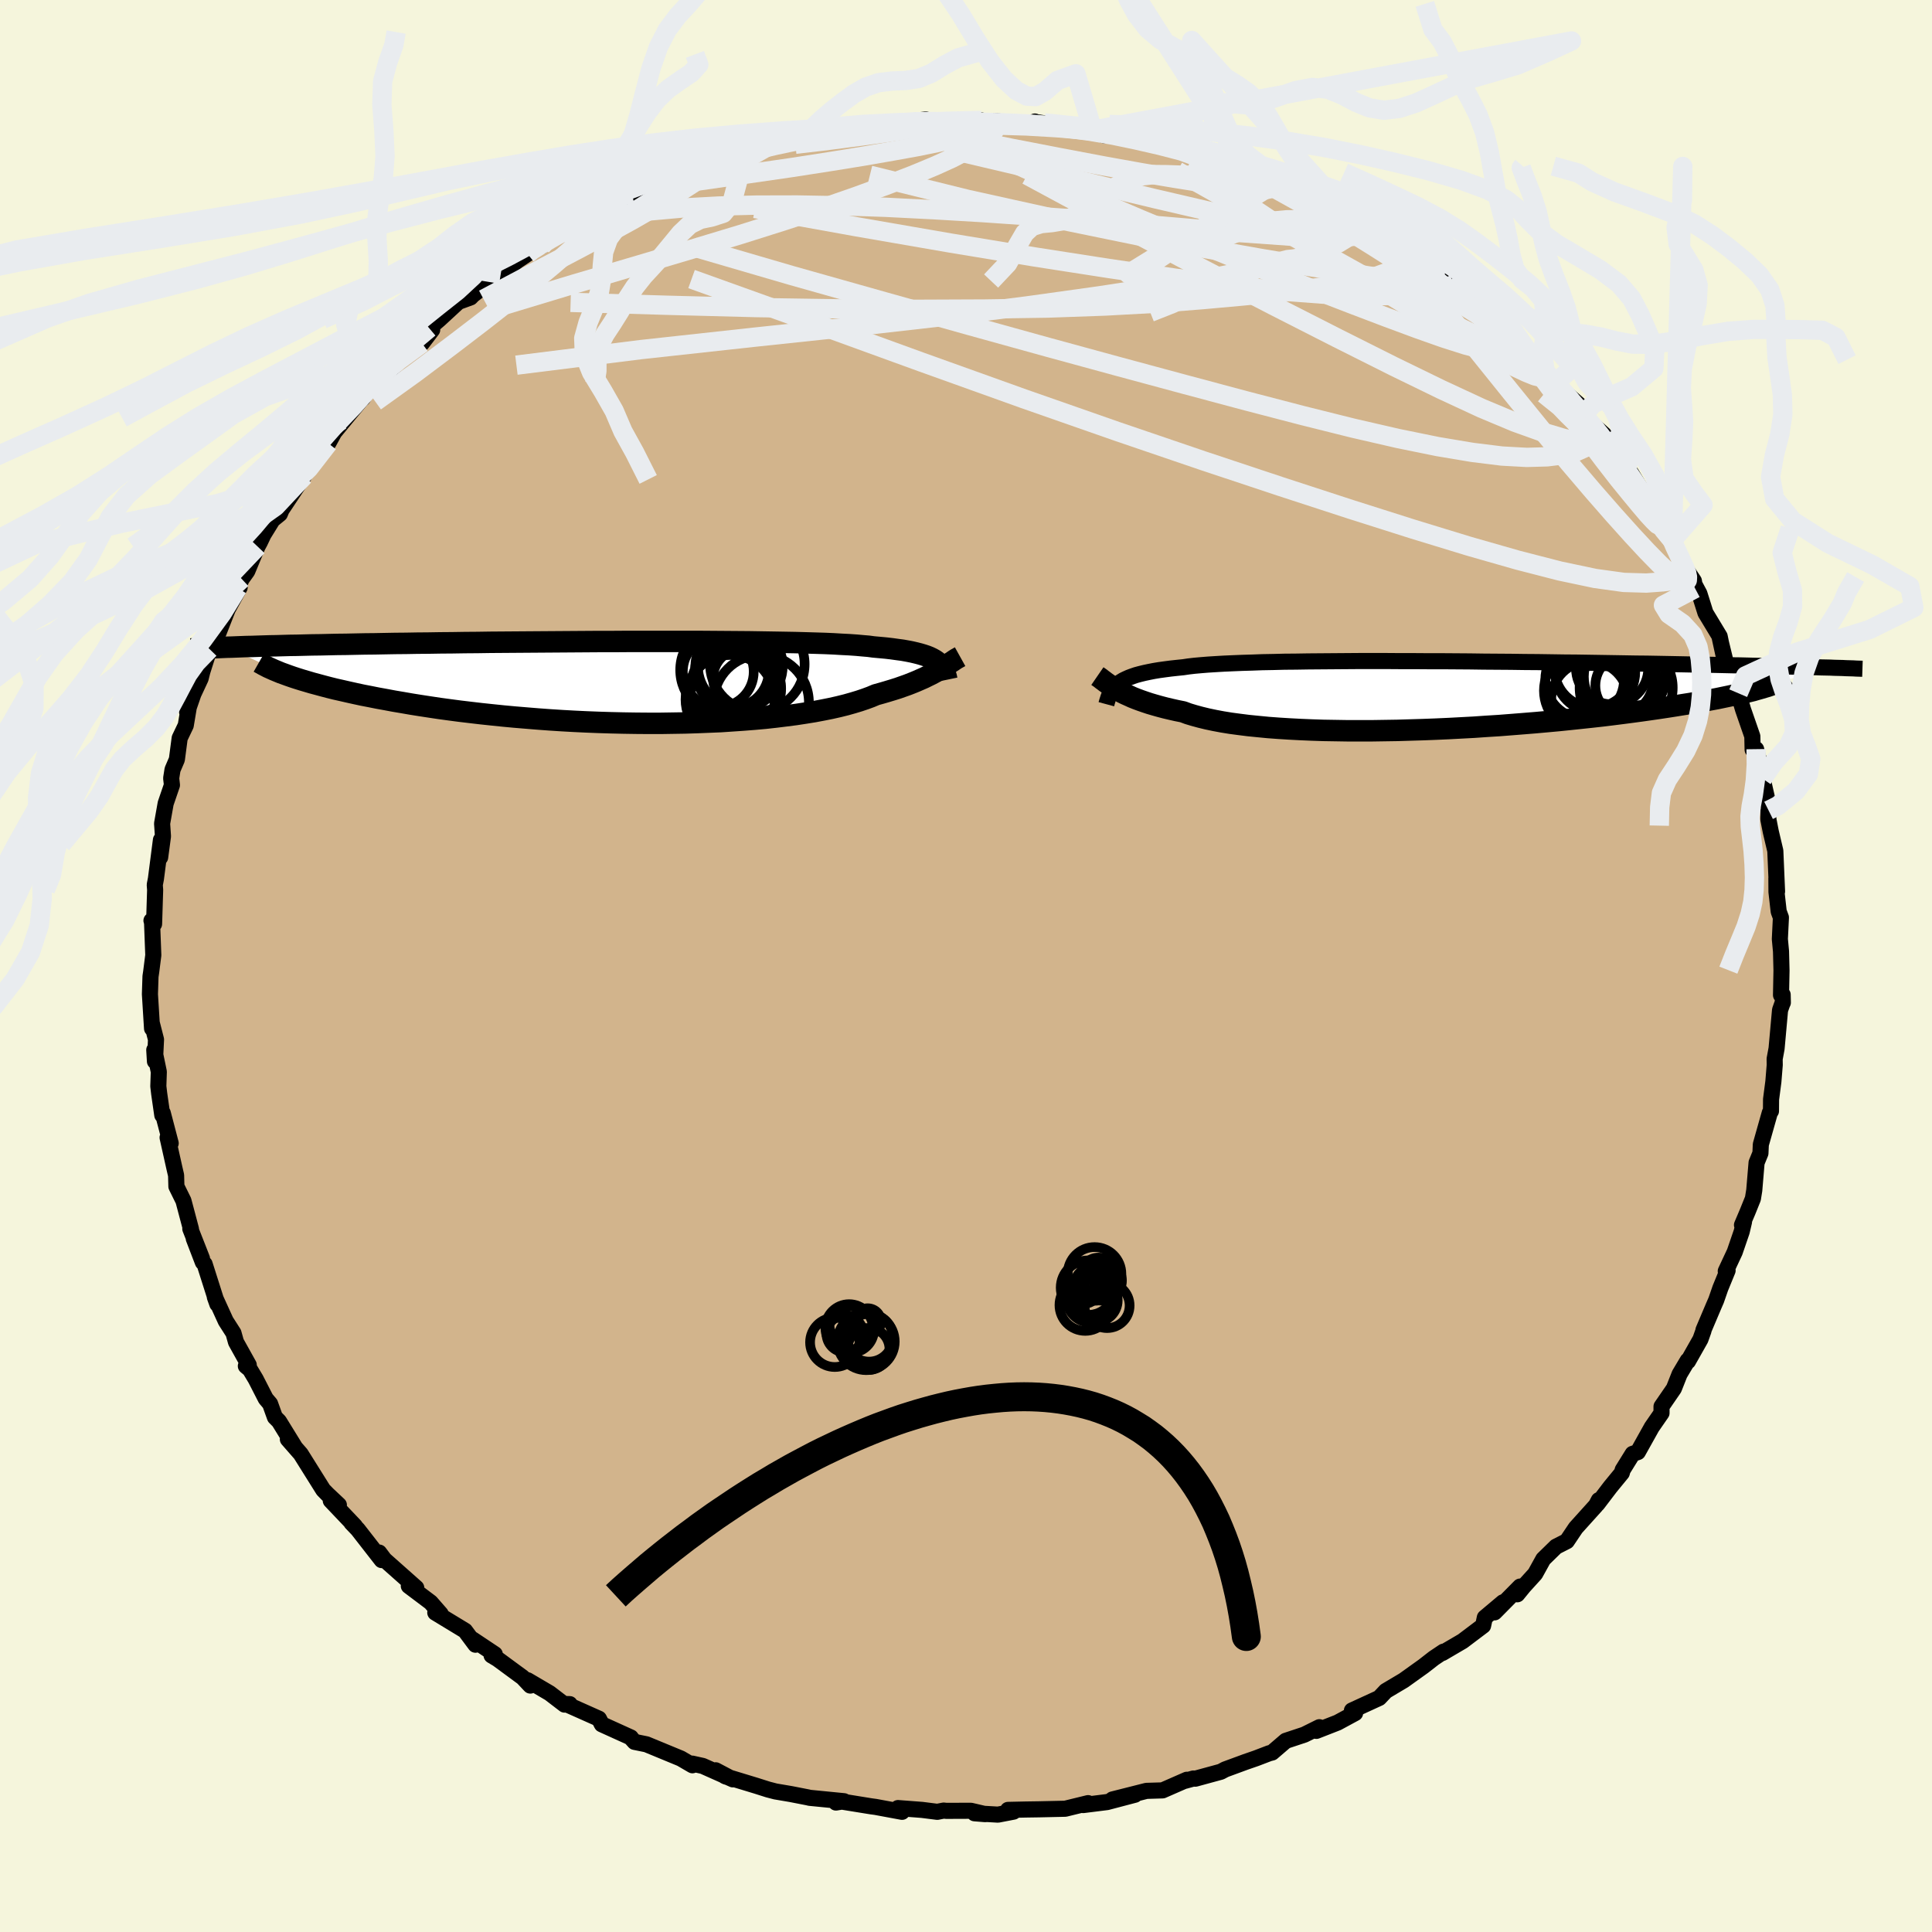<svg viewBox="-100 -100 200 200" xmlns="http://www.w3.org/2000/svg" width="500" height="500" id="face-svg">
    <defs>
      <clipPath id="leftEyeClipPath">
        <polyline points="32.99,-2.2 32.78,-2.34 32.53,-2.48 32.26,-2.61 31.96,-2.73 31.63,-2.84 31.26,-2.95 30.87,-3.05 30.44,-3.15 29.98,-3.24 29.48,-3.33 28.95,-3.4 28.38,-3.48 27.78,-3.55 27.14,-3.61 26.47,-3.67 25.95,-3.74 25.36,-3.79 24.7,-3.85 23.98,-3.9 23.19,-3.94 22.35,-3.99 21.44,-4.03 20.47,-4.06 19.45,-4.09 18.37,-4.12 17.24,-4.14 16.07,-4.16 14.85,-4.18 13.59,-4.2 12.3,-4.21 10.97,-4.22 9.61,-4.23 8.23,-4.24 6.82,-4.24 5.39,-4.24 3.96,-4.24 2.51,-4.24 1.05,-4.24 -0.41,-4.23 -1.88,-4.23 -3.33,-4.22 -4.79,-4.21 -6.23,-4.2 -7.66,-4.19 -9.08,-4.18 -10.47,-4.17 -11.85,-4.16 -13.21,-4.15 -14.54,-4.13 -15.84,-4.12 -17.12,-4.1 -18.37,-4.09 -19.59,-4.07 -20.77,-4.06 -21.92,-4.04 -23.04,-4.03 -24.13,-4.01 -25.18,-3.99 -26.2,-3.98 -27.18,-3.96 -28.13,-3.94 -29.05,-3.93 -29.94,-3.91 -30.8,-3.89 -31.63,-3.88 -32.43,-3.86 -33.2,-3.84 -33.95,-3.83 -34.67,-3.81 -35.36,-3.79 -36.02,-3.78 -36.66,-3.76 -37.28,-3.74 -37.87,-3.72 -38.44,-3.71 -38.98,-3.69 -39.5,-3.67 -40,-3.65 -40.47,-3.64 -34.08,-0.7 -33.65,-0.55 -33.19,-0.4 -32.71,-0.25 -32.2,-0.1 -31.66,0.06 -31.1,0.21 -30.51,0.37 -29.9,0.53 -29.26,0.69 -28.59,0.84 -27.89,1 -27.17,1.16 -26.43,1.32 -25.65,1.47 -24.85,1.63 -24.02,1.78 -23.17,1.94 -22.28,2.09 -21.36,2.25 -20.42,2.4 -19.44,2.55 -18.44,2.7 -17.41,2.84 -16.35,2.98 -15.26,3.11 -14.15,3.24 -13.02,3.36 -11.86,3.48 -10.68,3.59 -9.48,3.69 -8.26,3.79 -7.03,3.88 -5.78,3.96 -4.52,4.03 -3.26,4.09 -1.98,4.14 -0.7,4.18 0.59,4.21 1.88,4.23 3.16,4.24 4.44,4.24 5.71,4.22 6.97,4.2 8.22,4.16 9.45,4.11 10.66,4.06 11.85,3.98 13.02,3.9 14.17,3.81 15.28,3.71 16.36,3.59 17.41,3.46 18.42,3.33 19.4,3.18 20.33,3.03 21.23,2.86 22.08,2.69 22.88,2.51 23.64,2.32 24.35,2.12 25.01,1.92 25.63,1.71 26.2,1.5 26.72,1.28 27.33,1.11 27.91,0.94 28.47,0.77 29.01,0.6 29.52,0.42 30,0.25 30.46,0.07 30.9,-0.11 31.31,-0.29 31.7,-0.46 32.06,-0.64 32.41,-0.81 32.73,-0.98 33.03,-1.15 33.32,-1.32" />
      </clipPath>
      <clipPath id="rightEyeClipPath">
        <polyline points="-33.88,-1.23 -33.65,-1.39 -33.39,-1.55 -33.1,-1.69 -32.79,-1.83 -32.44,-1.96 -32.06,-2.09 -31.65,-2.2 -31.2,-2.31 -30.73,-2.41 -30.22,-2.51 -29.68,-2.6 -29.1,-2.68 -28.49,-2.76 -27.85,-2.83 -27.17,-2.9 -26.63,-2.98 -26.03,-3.05 -25.36,-3.11 -24.62,-3.17 -23.83,-3.22 -22.98,-3.27 -22.07,-3.31 -21.1,-3.35 -20.07,-3.38 -19,-3.42 -17.88,-3.44 -16.71,-3.47 -15.5,-3.48 -14.25,-3.5 -12.97,-3.51 -11.65,-3.52 -10.31,-3.53 -8.94,-3.54 -7.55,-3.54 -6.14,-3.54 -4.72,-3.53 -3.29,-3.53 -1.85,-3.52 -0.4,-3.52 1.04,-3.51 2.48,-3.5 3.91,-3.48 5.33,-3.47 6.75,-3.46 8.14,-3.44 9.52,-3.43 10.88,-3.41 12.22,-3.39 13.53,-3.38 14.82,-3.36 16.08,-3.34 17.32,-3.32 18.52,-3.3 19.69,-3.28 20.83,-3.27 21.94,-3.25 23.01,-3.23 24.05,-3.21 25.06,-3.19 26.04,-3.17 26.98,-3.16 27.9,-3.14 28.78,-3.12 29.63,-3.1 30.46,-3.09 31.26,-3.07 32.03,-3.05 32.77,-3.04 33.49,-3.02 34.18,-3 34.85,-2.99 35.49,-2.97 36.11,-2.96 36.7,-2.94 37.27,-2.93 37.82,-2.91 38.34,-2.9 38.85,-2.88 39.33,-2.87 33.32,-0.92 32.98,-0.82 32.61,-0.71 32.22,-0.6 31.81,-0.48 31.36,-0.37 30.89,-0.25 30.38,-0.14 29.85,-0.02 29.29,0.1 28.71,0.22 28.09,0.35 27.44,0.47 26.77,0.59 26.06,0.72 25.33,0.85 24.56,0.97 23.76,1.1 22.93,1.23 22.07,1.36 21.17,1.49 20.25,1.62 19.29,1.75 18.29,1.88 17.27,2.01 16.21,2.14 15.13,2.26 14.01,2.38 12.87,2.5 11.7,2.62 10.5,2.73 9.28,2.84 8.05,2.94 6.79,3.04 5.51,3.14 4.22,3.22 2.92,3.31 1.61,3.38 0.29,3.45 -1.04,3.51 -2.36,3.56 -3.69,3.6 -5.01,3.64 -6.32,3.66 -7.63,3.68 -8.92,3.68 -10.19,3.68 -11.44,3.66 -12.68,3.64 -13.88,3.6 -15.06,3.55 -16.21,3.49 -17.32,3.42 -18.4,3.34 -19.43,3.24 -20.43,3.14 -21.38,3.02 -22.28,2.9 -23.14,2.76 -23.94,2.61 -24.7,2.45 -25.4,2.28 -26.06,2.1 -26.66,1.92 -27.2,1.72 -27.85,1.59 -28.47,1.45 -29.06,1.31 -29.63,1.16 -30.16,1.01 -30.67,0.86 -31.15,0.7 -31.61,0.54 -32.04,0.38 -32.44,0.22 -32.81,0.05 -33.17,-0.11 -33.5,-0.27 -33.8,-0.44 -34.08,-0.6" />
      </clipPath>
      <filter id="fuzzy">
        <feTurbulence id="turbulence" baseFrequency="0.05" numOctaves="3" type="noise" result="noise" />
        <feDisplacementMap in="SourceGraphic" in2="noise" scale="2" />
      </filter>
      <linearGradient id="rainbowGradient" x1="0%" y1="0%" x2="100%" y2="0%">
        <stop offset="0%" style="stop-color: [object Object]; stop-opacity: 1" />
        <stop offset="50%" style="stop-color: [object Object]; stop-opacity: 1" />
        <stop offset="100%" style="stop-color: [object Object]; stop-opacity: 1" />
      </linearGradient>
    </defs>
    <rect x="-100" y="-100" width="100%" height="100%" fill="rgb(245, 245, 220)" />
    <polyline id="faceContour" points="84.42,0.46 84.37,3.01 84.54,2.97 84.56,3.79 84.49,3.94 84.27,4.56 83.91,8.54 83.71,9.62 83.72,10.24 83.58,11.96 83.34,13.8 83.33,15.02 83.21,15.19 82.28,18.48 82.24,19.38 81.84,20.36 81.6,23.22 81.46,24.08 80.92,25.42 80.33,26.81 80.54,26.48 80.3,27.5 79.58,29.6 78.65,31.59 78.84,31.52 78.09,33.35 77.66,34.59 77.4,35.19 76.34,37.69 76.35,37.74 76.03,38.64 74.74,40.92 74.71,40.84 73.87,42.25 73.28,43.74 72,45.6 72,46.28 70.99,47.74 69.55,50.32 69.01,50.5 67.98,52.16 67.89,52.48 66.7,53.93 65.36,55.69 65.51,55.29 65.22,55.84 63.12,58.17 62.2,59.54 61.08,60.11 59.76,61.4 58.92,62.92 57.73,64.23 57.07,65.04 57.36,64.24 54.72,66.91 55.59,65.87 53.71,67.45 53.53,68.29 51.41,69.89 49.31,71.12 49.62,70.94 49.43,70.98 48.43,71.65 47.35,72.49 45.31,73.95 43.46,75.05 42.78,75.77 39.95,77.07 39.93,77.48 40.28,77.34 38.47,78.32 36.27,79.18 36.58,78.8 35.03,79.57 33.1,80.21 31.69,81.42 31.38,81.5 30.02,82.02 28.95,82.39 26.83,83.17 26.38,83.41 23.74,84.13 23.54,84.11 22.67,84.35 22.86,84.24 20.35,85.34 18.68,85.39 15.16,86.28 17.49,85.79 14.6,86.55 12.13,86.86 12.64,86.66 10.27,87.24 7.56,87.3 6.2,87.32 4.35,87.36 4.92,87.54 3.31,87.85 0.88,87.71 2,87.8 0.5,87.45 -2.04,87.46 -2.31,87.43 -2.97,87.56 -4.55,87.36 -7.04,87.17 -6.62,87.56 -9.37,87.05 -9.82,86.99 -12.91,86.49 -13.46,86.6 -12.63,86.46 -16.18,86.11 -16.39,86.06 -18.13,85.72 -19.72,85.45 -20.49,85.25 -21.72,84.86 -24.91,83.89 -25.91,83.26 -24.13,84.2 -27.25,82.81 -28.34,82.57 -28.32,82.74 -29.52,82.04 -33.08,80.57 -34.31,80.32 -34.65,79.94 -34.7,79.86 -37.7,78.5 -38,77.92 -41.41,76.4 -41.02,76.41 -41.56,76.46 -43.1,75.28 -45.38,73.94 -45.1,74.49 -45.88,73.66 -48.49,71.74 -49.11,71.37 -48.78,71.24 -51.09,69.7 -50.78,70.26 -51.86,68.81 -54.94,66.94 -54.38,67.07 -55.42,65.88 -57.68,64.18 -56.91,64.37 -60.2,61.45 -60.75,60.72 -60.87,60.83 -60.49,61.5 -62.96,58.33 -63.62,57.64 -63.26,57.97 -65.76,55.34 -64.92,55.79 -66.07,54.71 -66.54,54.23 -68.87,50.51 -70.2,48.99 -69.45,49.84 -71.12,47.13 -71.54,46.71 -72.04,45.32 -72.49,44.79 -73.53,42.76 -74.13,41.76 -74.55,41.41 -74.25,41.3 -75.57,38.93 -75.83,38 -76.63,36.75 -77.76,34.27 -77.5,35 -78.82,30.85 -79,30.67 -79.94,28.22 -79.09,30.28 -80.3,27.2 -80.23,27.24 -81.01,24.3 -81.74,22.82 -81.77,21.67 -81.94,20.94 -82.65,17.76 -82.33,18.35 -83.15,15.22 -83.2,15.44 -83.52,13.22 -83.61,12.45 -83.56,10.95 -84.03,8.69 -83.96,9.87 -83.85,7.61 -84.28,5.93 -84.26,6.47 -84.48,2.92 -84.42,1.08 -84.35,0.61 -84.13,-1.12 -84.26,-4.53 -84.32,-4.7 -84.05,-4.35 -83.94,-7.88 -83.98,-8.4 -83.86,-9.02 -83.34,-13.05 -83.42,-11.25 -83.13,-13.43 -83.22,-14.75 -82.85,-16.83 -82.2,-18.73 -82.28,-19.44 -82.14,-20.33 -81.69,-21.38 -81.4,-23.59 -80.77,-24.91 -80.41,-27.06 -80.63,-26.28 -79.98,-28.16 -79.23,-29.77 -79.05,-30.49 -78.31,-32.81 -78.13,-32.74 -77.35,-34.57 -76.43,-36.92 -75.19,-39.19 -75.4,-39.13 -74.98,-40.07 -74.4,-40.88 -73.34,-43.43 -73.1,-43.87 -72.72,-44.67 -71.78,-46.19 -71.03,-46.8 -70.85,-47.23 -68.53,-50.72 -69.46,-50.1 -68.78,-50.37 -68.12,-51.79 -66.02,-54.11 -64.73,-56.47 -65.89,-54.65 -64.17,-56.74 -62.65,-58.58 -62.44,-58.77 -61.88,-59.7 -61.01,-60.04 -59.15,-62.15 -58.44,-63.01 -57.54,-64.21 -56.32,-64.47 -55.26,-65.86 -55.57,-66.03 -54.5,-66.95 -52.55,-68.75 -51.29,-69.21 -51.05,-69.46 -49.31,-70.8 -48.51,-71.68 -48.55,-71.23 -46.47,-72.99 -45.39,-73.72 -45.2,-74.07 -43.93,-74.54 -43.17,-75.39 -42.04,-75.9 -40.19,-76.71 -38.28,-78.16 -38.43,-77.72 -36.2,-79.05 -34.6,-79.96 -32.98,-80.58 -32.61,-80.8 -30.9,-81.78 -29.09,-81.91 -28.47,-82.47 -27.73,-82.9 -24.97,-83.46 -24.04,-83.76 -24.85,-83.58 -20.64,-84.76 -20.41,-84.98 -20.6,-84.69 -20.6,-84.87 -17.96,-85.74 -14.42,-86.14 -15.78,-86.06 -13.58,-86.4 -10.94,-86.74 -11.2,-86.68 -10.39,-87.1 -6.99,-87.26 -7.6,-87.19 -4.17,-87.63 -3.29,-87.4 -3.07,-87.33 -1.64,-87.31 1.6,-87.53 1.21,-87.41 3.2,-87.45 5.78,-87.15 7.04,-87.12 7.13,-87.42 6.83,-87.28 7.53,-87.32 10.52,-86.83 13.11,-86.52 13.85,-86.42 14.27,-86 15.69,-86.15 15.14,-85.99 19.77,-85.17 20.72,-84.94 19.92,-84.91 23.1,-84.24 23.29,-84.31 23.63,-83.88 27.63,-82.8 26.09,-83.47 29.27,-82.07 29.24,-82.13 31.18,-81.58 31.79,-80.89 33.94,-80.06 35.41,-79.75 37.59,-78.36 37.48,-78.58 39.02,-77.82 40.55,-76.76 40.34,-77.17 41.56,-76.23 42.88,-75.47 43.66,-75.23 44.88,-74.27 46.81,-72.97 47.48,-72.55 49.43,-71.03 48.69,-71.52 49.96,-70.71 51.54,-69.5 53.76,-67.52 52.97,-68.31 53.23,-68.18 54.43,-66.78 56.44,-65.19 57.61,-64.27 59.25,-62.17 59.97,-61.55 59.72,-61.96 60.94,-60.31 63.43,-58.13 63.06,-57.71 63.85,-57.27 63.83,-57 66.05,-55.01 66.34,-54.26 66.31,-53.91 69.14,-50.54 68.28,-51.3 68.87,-50.99 70.41,-48.45 72.2,-45.38 71.99,-45.55 73.11,-44.07 73.1,-44.04 73.93,-41.99 75.35,-39.86 75.48,-39.08 75.19,-39.91 75.92,-38.55 76.55,-36.55 78.02,-34.12 78.43,-32.13 78.01,-34.06 78.71,-31.18 79.85,-28.94 79.55,-28.91 79.94,-28.24 80.44,-26.55 81.4,-23.78 81.43,-22.4 81.79,-22.45 82.19,-20.9 82.46,-19.4 83.05,-16.81 83.16,-15.88 83.08,-16.11 83.06,-15.18 83.31,-13.91 83.78,-11.92 83.96,-7.72 83.89,-9.08 83.9,-7.67 84.13,-5.64 84.36,-5.02 84.25,-2.79 84.37,-1.51 84.42,0.46 84.37,3.01" fill="rgb(210, 180, 140)" stroke="black" stroke-width="1.667" stroke-linejoin="round" filter="url(#fuzzy)" />
    <g transform="translate(49.67 -28.03)">
      <polyline id="rightCountour" points="-33.88,-1.23 -33.65,-1.39 -33.39,-1.55 -33.1,-1.69 -32.79,-1.83 -32.44,-1.96 -32.06,-2.09 -31.65,-2.2 -31.2,-2.31 -30.73,-2.41 -30.22,-2.51 -29.68,-2.6 -29.1,-2.68 -28.49,-2.76 -27.85,-2.83 -27.17,-2.9 -26.63,-2.98 -26.03,-3.05 -25.36,-3.11 -24.62,-3.17 -23.83,-3.22 -22.98,-3.27 -22.07,-3.31 -21.1,-3.35 -20.07,-3.38 -19,-3.42 -17.88,-3.44 -16.71,-3.47 -15.5,-3.48 -14.25,-3.5 -12.97,-3.51 -11.65,-3.52 -10.31,-3.53 -8.94,-3.54 -7.55,-3.54 -6.14,-3.54 -4.72,-3.53 -3.29,-3.53 -1.85,-3.52 -0.4,-3.52 1.04,-3.51 2.48,-3.5 3.91,-3.48 5.33,-3.47 6.75,-3.46 8.14,-3.44 9.52,-3.43 10.88,-3.41 12.22,-3.39 13.53,-3.38 14.82,-3.36 16.08,-3.34 17.32,-3.32 18.52,-3.3 19.69,-3.28 20.83,-3.27 21.94,-3.25 23.01,-3.23 24.05,-3.21 25.06,-3.19 26.04,-3.17 26.98,-3.16 27.9,-3.14 28.78,-3.12 29.63,-3.1 30.46,-3.09 31.26,-3.07 32.03,-3.05 32.77,-3.04 33.49,-3.02 34.18,-3 34.85,-2.99 35.49,-2.97 36.11,-2.96 36.7,-2.94 37.27,-2.93 37.82,-2.91 38.34,-2.9 38.85,-2.88 39.33,-2.87 33.32,-0.92 32.98,-0.82 32.61,-0.71 32.22,-0.6 31.81,-0.48 31.36,-0.37 30.89,-0.25 30.38,-0.14 29.85,-0.02 29.29,0.1 28.71,0.22 28.09,0.35 27.44,0.47 26.77,0.59 26.06,0.72 25.33,0.85 24.56,0.97 23.76,1.1 22.93,1.23 22.07,1.36 21.17,1.49 20.25,1.62 19.29,1.75 18.29,1.88 17.27,2.01 16.21,2.14 15.13,2.26 14.01,2.38 12.87,2.5 11.7,2.62 10.5,2.73 9.28,2.84 8.05,2.94 6.79,3.04 5.51,3.14 4.22,3.22 2.92,3.31 1.61,3.38 0.29,3.45 -1.04,3.51 -2.36,3.56 -3.69,3.6 -5.01,3.64 -6.32,3.66 -7.63,3.68 -8.92,3.68 -10.19,3.68 -11.44,3.66 -12.68,3.64 -13.88,3.6 -15.06,3.55 -16.21,3.49 -17.32,3.42 -18.4,3.34 -19.43,3.24 -20.43,3.14 -21.38,3.02 -22.28,2.9 -23.14,2.76 -23.94,2.61 -24.7,2.45 -25.4,2.28 -26.06,2.1 -26.66,1.92 -27.2,1.72 -27.85,1.59 -28.47,1.45 -29.06,1.31 -29.63,1.16 -30.16,1.01 -30.67,0.86 -31.15,0.7 -31.61,0.54 -32.04,0.38 -32.44,0.22 -32.81,0.05 -33.17,-0.11 -33.5,-0.27 -33.8,-0.44 -34.08,-0.6" fill="white" stroke="white" stroke-width="0" stroke-linejoin="round" filter="url(#fuzzy)" />
    </g>
    <g transform="translate(-36.05 -29.36)">
      <polyline id="leftCountour" points="32.99,-2.2 32.78,-2.34 32.53,-2.48 32.26,-2.61 31.96,-2.73 31.63,-2.84 31.26,-2.95 30.87,-3.05 30.44,-3.15 29.98,-3.24 29.48,-3.33 28.95,-3.4 28.38,-3.48 27.78,-3.55 27.14,-3.61 26.47,-3.67 25.95,-3.74 25.36,-3.79 24.7,-3.85 23.98,-3.9 23.19,-3.94 22.35,-3.99 21.44,-4.03 20.47,-4.06 19.45,-4.09 18.37,-4.12 17.24,-4.14 16.07,-4.16 14.85,-4.18 13.59,-4.2 12.3,-4.21 10.97,-4.22 9.61,-4.23 8.23,-4.24 6.82,-4.24 5.39,-4.24 3.96,-4.24 2.51,-4.24 1.05,-4.24 -0.41,-4.23 -1.88,-4.23 -3.33,-4.22 -4.79,-4.21 -6.23,-4.2 -7.66,-4.19 -9.08,-4.18 -10.47,-4.17 -11.85,-4.16 -13.21,-4.15 -14.54,-4.13 -15.84,-4.12 -17.12,-4.1 -18.37,-4.09 -19.59,-4.07 -20.77,-4.06 -21.92,-4.04 -23.04,-4.03 -24.13,-4.01 -25.18,-3.99 -26.2,-3.98 -27.18,-3.96 -28.13,-3.94 -29.05,-3.93 -29.94,-3.91 -30.8,-3.89 -31.63,-3.88 -32.43,-3.86 -33.2,-3.84 -33.95,-3.83 -34.67,-3.81 -35.36,-3.79 -36.02,-3.78 -36.66,-3.76 -37.28,-3.74 -37.87,-3.72 -38.44,-3.71 -38.98,-3.69 -39.5,-3.67 -40,-3.65 -40.47,-3.64 -34.08,-0.7 -33.65,-0.55 -33.19,-0.4 -32.71,-0.25 -32.2,-0.1 -31.66,0.06 -31.1,0.21 -30.51,0.37 -29.9,0.53 -29.26,0.69 -28.59,0.84 -27.89,1 -27.17,1.16 -26.43,1.32 -25.65,1.47 -24.85,1.63 -24.02,1.78 -23.17,1.94 -22.28,2.09 -21.36,2.25 -20.42,2.4 -19.44,2.55 -18.44,2.7 -17.41,2.84 -16.35,2.98 -15.26,3.11 -14.15,3.24 -13.02,3.36 -11.86,3.48 -10.68,3.59 -9.48,3.69 -8.26,3.79 -7.03,3.88 -5.78,3.96 -4.52,4.03 -3.26,4.09 -1.98,4.14 -0.7,4.18 0.59,4.21 1.88,4.23 3.16,4.24 4.44,4.24 5.71,4.22 6.97,4.2 8.22,4.16 9.45,4.11 10.66,4.06 11.85,3.98 13.02,3.9 14.17,3.81 15.28,3.71 16.36,3.59 17.41,3.46 18.42,3.33 19.4,3.18 20.33,3.03 21.23,2.86 22.08,2.69 22.88,2.51 23.64,2.32 24.35,2.12 25.01,1.92 25.63,1.71 26.2,1.5 26.72,1.28 27.33,1.11 27.91,0.94 28.47,0.77 29.01,0.6 29.52,0.42 30,0.25 30.46,0.07 30.9,-0.11 31.31,-0.29 31.7,-0.46 32.06,-0.64 32.41,-0.81 32.73,-0.98 33.03,-1.15 33.32,-1.32" fill="white" stroke="white" stroke-width="0" stroke-linejoin="round" filter="url(#fuzzy)" />
    </g>
    <g transform="translate(49.67 -28.03)">
      <polyline id="rightUpper" points="-35.14,0.93 -35.07,0.67 -34.99,0.42 -34.91,0.17 -34.81,-0.06 -34.7,-0.28 -34.58,-0.49 -34.44,-0.69 -34.28,-0.88 -34.09,-1.06 -33.88,-1.23 -33.65,-1.39 -33.39,-1.55 -33.1,-1.69 -32.79,-1.83 -32.44,-1.96 -32.06,-2.09 -31.65,-2.2 -31.2,-2.31 -30.73,-2.41 -30.22,-2.51 -29.68,-2.6 -29.1,-2.68 -28.49,-2.76 -27.85,-2.83 -27.17,-2.9 -26.63,-2.98 -26.03,-3.05 -25.36,-3.11 -24.62,-3.17 -23.83,-3.22 -22.98,-3.27 -22.07,-3.31 -21.1,-3.35 -20.07,-3.38 -19,-3.42 -17.88,-3.44 -16.71,-3.47 -15.5,-3.48 -14.25,-3.5 -12.97,-3.51 -11.65,-3.52 -10.31,-3.53 -8.94,-3.54 -7.55,-3.54 -6.14,-3.54 -4.72,-3.53 -3.29,-3.53 -1.85,-3.52 -0.4,-3.52 1.04,-3.51 2.48,-3.5 3.91,-3.48 5.33,-3.47 6.75,-3.46 8.14,-3.44 9.52,-3.43 10.88,-3.41 12.22,-3.39 13.53,-3.38 14.82,-3.36 16.08,-3.34 17.32,-3.32 18.52,-3.3 19.69,-3.28 20.83,-3.27 21.94,-3.25 23.01,-3.23 24.05,-3.21 25.06,-3.19 26.04,-3.17 26.98,-3.16 27.9,-3.14 28.78,-3.12 29.63,-3.1 30.46,-3.09 31.26,-3.07 32.03,-3.05 32.77,-3.04 33.49,-3.02 34.18,-3 34.85,-2.99 35.49,-2.97 36.11,-2.96 36.7,-2.94 37.27,-2.93 37.82,-2.91 38.34,-2.9 38.85,-2.88 39.33,-2.87 39.79,-2.86 40.23,-2.84 40.65,-2.83 41.06,-2.82 41.45,-2.8 41.81,-2.79 42.17,-2.78 42.5,-2.76 42.82,-2.75 43.13,-2.74" fill="none" stroke="black" stroke-width="1.667" stroke-linejoin="round" filter="url(#fuzzy)" />
      <polyline id="rightLower" points="-36.07,-1.98 -35.91,-1.87 -35.75,-1.76 -35.59,-1.63 -35.41,-1.5 -35.23,-1.36 -35.03,-1.22 -34.82,-1.07 -34.59,-0.91 -34.35,-0.76 -34.08,-0.6 -33.8,-0.44 -33.5,-0.27 -33.17,-0.11 -32.81,0.05 -32.44,0.22 -32.04,0.38 -31.61,0.54 -31.15,0.7 -30.67,0.86 -30.16,1.01 -29.63,1.16 -29.06,1.31 -28.47,1.45 -27.85,1.59 -27.2,1.72 -26.66,1.92 -26.06,2.1 -25.4,2.28 -24.7,2.45 -23.94,2.61 -23.14,2.76 -22.28,2.9 -21.38,3.02 -20.43,3.14 -19.43,3.24 -18.4,3.34 -17.32,3.42 -16.21,3.49 -15.06,3.55 -13.88,3.6 -12.68,3.64 -11.44,3.66 -10.19,3.68 -8.92,3.68 -7.63,3.68 -6.32,3.66 -5.01,3.64 -3.69,3.6 -2.36,3.56 -1.04,3.51 0.29,3.45 1.61,3.38 2.92,3.31 4.22,3.22 5.51,3.14 6.79,3.04 8.05,2.94 9.28,2.84 10.5,2.73 11.7,2.62 12.87,2.5 14.01,2.38 15.13,2.26 16.21,2.14 17.27,2.01 18.29,1.88 19.29,1.75 20.25,1.62 21.17,1.49 22.07,1.36 22.93,1.23 23.76,1.1 24.56,0.97 25.33,0.85 26.06,0.72 26.77,0.59 27.44,0.47 28.09,0.35 28.71,0.22 29.29,0.1 29.85,-0.02 30.38,-0.14 30.89,-0.25 31.36,-0.37 31.81,-0.48 32.22,-0.6 32.61,-0.71 32.98,-0.82 33.32,-0.92 33.63,-1.03 33.91,-1.13 34.17,-1.23 34.41,-1.33 34.62,-1.43 34.81,-1.52 34.98,-1.61 35.12,-1.7 35.24,-1.79 35.35,-1.88" fill="none" stroke="black" stroke-width="2.222" stroke-linejoin="round" filter="url(#fuzzy)" />
      <circle r="4.818" cx="18.67" cy="-0.776" stroke="black" fill="none" stroke-width="1.0" filter="url(#fuzzy)" clip-path="url(#rightEyeClipPath)" /><circle r="3.742" cx="17.215" cy="-2.796" stroke="black" fill="none" stroke-width="1.0" filter="url(#fuzzy)" clip-path="url(#rightEyeClipPath)" /><circle r="4.144" cx="15.465" cy="-2.396" stroke="black" fill="none" stroke-width="1.0" filter="url(#fuzzy)" clip-path="url(#rightEyeClipPath)" /><circle r="3.656" cx="17.82" cy="-1.581" stroke="black" fill="none" stroke-width="1.0" filter="url(#fuzzy)" clip-path="url(#rightEyeClipPath)" /><circle r="4.074" cx="14.375" cy="-1.636" stroke="black" fill="none" stroke-width="1.0" filter="url(#fuzzy)" clip-path="url(#rightEyeClipPath)" /><circle r="4.236" cx="18.525" cy="-1.926" stroke="black" fill="none" stroke-width="1.0" filter="url(#fuzzy)" clip-path="url(#rightEyeClipPath)" /><circle r="3.274" cx="18.755" cy="-0.996" stroke="black" fill="none" stroke-width="1.0" filter="url(#fuzzy)" clip-path="url(#rightEyeClipPath)" /><circle r="3.986" cx="14.895" cy="0.474" stroke="black" fill="none" stroke-width="1.0" filter="url(#fuzzy)" clip-path="url(#rightEyeClipPath)" /><circle r="4.352" cx="14.51" cy="-0.476" stroke="black" fill="none" stroke-width="1.0" filter="url(#fuzzy)" clip-path="url(#rightEyeClipPath)" /><circle r="4.062" cx="15.305" cy="-2.791" stroke="black" fill="none" stroke-width="1.0" filter="url(#fuzzy)" clip-path="url(#rightEyeClipPath)" />
      </g>
    <g transform="translate(-36.05 -29.36)">
      <polyline id="leftUpper" points="34.07,-0.27 34.02,-0.51 33.96,-0.73 33.89,-0.95 33.81,-1.16 33.72,-1.35 33.61,-1.54 33.49,-1.72 33.35,-1.89 33.18,-2.05 32.99,-2.2 32.78,-2.34 32.53,-2.48 32.26,-2.61 31.96,-2.73 31.63,-2.84 31.26,-2.95 30.87,-3.05 30.44,-3.15 29.98,-3.24 29.48,-3.33 28.95,-3.4 28.38,-3.48 27.78,-3.55 27.14,-3.61 26.47,-3.67 25.95,-3.74 25.36,-3.79 24.7,-3.85 23.98,-3.9 23.19,-3.94 22.35,-3.99 21.44,-4.03 20.47,-4.06 19.45,-4.09 18.37,-4.12 17.24,-4.14 16.07,-4.16 14.85,-4.18 13.59,-4.2 12.3,-4.21 10.97,-4.22 9.61,-4.23 8.23,-4.24 6.82,-4.24 5.39,-4.24 3.96,-4.24 2.51,-4.24 1.05,-4.24 -0.41,-4.23 -1.88,-4.23 -3.33,-4.22 -4.79,-4.21 -6.23,-4.2 -7.66,-4.19 -9.08,-4.18 -10.47,-4.17 -11.85,-4.16 -13.21,-4.15 -14.54,-4.13 -15.84,-4.12 -17.12,-4.1 -18.37,-4.09 -19.59,-4.07 -20.77,-4.06 -21.92,-4.04 -23.04,-4.03 -24.13,-4.01 -25.18,-3.99 -26.2,-3.98 -27.18,-3.96 -28.13,-3.94 -29.05,-3.93 -29.94,-3.91 -30.8,-3.89 -31.63,-3.88 -32.43,-3.86 -33.2,-3.84 -33.95,-3.83 -34.67,-3.81 -35.36,-3.79 -36.02,-3.78 -36.66,-3.76 -37.28,-3.74 -37.87,-3.72 -38.44,-3.71 -38.98,-3.69 -39.5,-3.67 -40,-3.65 -40.47,-3.64 -40.93,-3.62 -41.37,-3.6 -41.78,-3.58 -42.18,-3.57 -42.55,-3.55 -42.91,-3.53 -43.26,-3.51 -43.58,-3.5 -43.89,-3.48 -44.19,-3.46" fill="none" stroke="black" stroke-width="2.222" stroke-linejoin="round" filter="url(#fuzzy)" />
      <polyline id="leftLower" points="35.44,-2.66 35.26,-2.56 35.08,-2.46 34.89,-2.34 34.7,-2.21 34.5,-2.08 34.29,-1.94 34.07,-1.79 33.83,-1.64 33.58,-1.48 33.32,-1.32 33.03,-1.15 32.73,-0.98 32.41,-0.81 32.06,-0.64 31.7,-0.46 31.31,-0.29 30.9,-0.11 30.46,0.07 30,0.25 29.52,0.42 29.01,0.6 28.47,0.77 27.91,0.94 27.33,1.11 26.72,1.28 26.2,1.5 25.63,1.71 25.01,1.92 24.35,2.12 23.64,2.32 22.88,2.51 22.08,2.69 21.23,2.86 20.33,3.03 19.4,3.18 18.42,3.33 17.41,3.46 16.36,3.59 15.28,3.71 14.17,3.81 13.02,3.9 11.85,3.98 10.66,4.06 9.45,4.11 8.22,4.16 6.97,4.2 5.71,4.22 4.44,4.24 3.16,4.24 1.88,4.23 0.59,4.21 -0.7,4.18 -1.98,4.14 -3.26,4.09 -4.52,4.03 -5.78,3.96 -7.03,3.88 -8.26,3.79 -9.48,3.69 -10.68,3.59 -11.86,3.48 -13.02,3.36 -14.15,3.24 -15.26,3.11 -16.35,2.98 -17.41,2.84 -18.44,2.7 -19.44,2.55 -20.42,2.4 -21.36,2.25 -22.28,2.09 -23.17,1.94 -24.02,1.78 -24.85,1.63 -25.65,1.47 -26.43,1.32 -27.17,1.16 -27.89,1 -28.59,0.84 -29.26,0.69 -29.9,0.53 -30.51,0.37 -31.1,0.21 -31.66,0.06 -32.2,-0.1 -32.71,-0.25 -33.19,-0.4 -33.65,-0.55 -34.08,-0.7 -34.49,-0.85 -34.88,-0.99 -35.24,-1.14 -35.58,-1.28 -35.89,-1.42 -36.18,-1.55 -36.45,-1.69 -36.7,-1.82 -36.93,-1.95 -37.14,-2.07" fill="none" stroke="black" stroke-width="2.222" stroke-linejoin="round" filter="url(#fuzzy)" />
      <circle r="4.928" cx="14.859" cy="2.077" stroke="black" fill="none" stroke-width="1.0" filter="url(#fuzzy)" clip-path="url(#leftEyeClipPath)" /><circle r="3.822" cx="11.829" cy="-1.228" stroke="black" fill="none" stroke-width="1.0" filter="url(#fuzzy)" clip-path="url(#leftEyeClipPath)" /><circle r="3.672" cx="10.404" cy="-1.113" stroke="black" fill="none" stroke-width="1.0" filter="url(#fuzzy)" clip-path="url(#leftEyeClipPath)" /><circle r="4.086" cx="12.119" cy="-1.653" stroke="black" fill="none" stroke-width="1.0" filter="url(#fuzzy)" clip-path="url(#leftEyeClipPath)" /><circle r="3.04" cx="12.904" cy="-0.428" stroke="black" fill="none" stroke-width="1.0" filter="url(#fuzzy)" clip-path="url(#leftEyeClipPath)" /><circle r="4.898" cx="11.364" cy="-1.278" stroke="black" fill="none" stroke-width="1.0" filter="url(#fuzzy)" clip-path="url(#leftEyeClipPath)" /><circle r="4.39" cx="12.684" cy="-1.693" stroke="black" fill="none" stroke-width="1.0" filter="url(#fuzzy)" clip-path="url(#leftEyeClipPath)" /><circle r="4.612" cx="11.629" cy="1.772" stroke="black" fill="none" stroke-width="1.0" filter="url(#fuzzy)" clip-path="url(#leftEyeClipPath)" /><circle r="4.686" cx="12.229" cy="0.642" stroke="black" fill="none" stroke-width="1.0" filter="url(#fuzzy)" clip-path="url(#leftEyeClipPath)" /><circle r="4.894" cx="14.449" cy="-1.888" stroke="black" fill="none" stroke-width="1.0" filter="url(#fuzzy)" clip-path="url(#leftEyeClipPath)" />
    </g>
    <g id="hairs">
      <polyline points="52.97,-68.31 53.53,-67.8 54.47,-66.87 55.43,-65.9 56.15,-65.07 56.5,-64.49 56.47,-64.18 56.07,-64.11 55.32,-64.27 54.2,-64.67 52.67,-65.34 50.68,-66.31 48.24,-67.59 45.34,-69.15 41.95,-71 38.04,-73.18 33.49,-75.73 28.13,-78.75 21.87,-82.28" fill="none" stroke="rgb(233, 236, 239)" stroke-width="2" stroke-linejoin="round" filter="url(#fuzzy)" /><polyline points="27.63,-82.8 27.58,-82.79 28.79,-82.17 30.37,-81.35 32.16,-80.38 34.12,-79.29 36.19,-78.1 38.3,-76.87 40.36,-75.63 42.33,-74.4 44.2,-73.21 45.95,-72.05 47.6,-70.96 49.14,-69.93 50.56,-68.99 51.87,-68.14 53.01,-67.42 53.91,-66.87 54.45,-66.62 54.5,-66.74 54.02,-67.27" fill="none" stroke="rgb(233, 236, 239)" stroke-width="2" stroke-linejoin="round" filter="url(#fuzzy)" /><polyline points="40.55,-76.76 40.67,-76.77 41.04,-76.46 41.28,-76.11 41.23,-75.81 40.77,-75.59 39.79,-75.51 38.19,-75.61 35.91,-75.92 32.93,-76.47 29.24,-77.23 24.82,-78.21 19.57,-79.43 13.35,-80.92 6.1,-82.69 -2.19,-84.64" fill="none" stroke="rgb(233, 236, 239)" stroke-width="2" stroke-linejoin="round" filter="url(#fuzzy)" /><polyline points="47.48,-72.55 48.38,-71.73 48.37,-71.39 47.93,-71.12 46.98,-70.94 45.29,-70.98 42.79,-71.27 39.5,-71.77 35.42,-72.43 30.54,-73.25 24.72,-74.28 17.77,-75.6 9.58,-77.28 0.21,-79.35 -9.95,-81.86" fill="none" stroke="rgb(233, 236, 239)" stroke-width="2" stroke-linejoin="round" filter="url(#fuzzy)" /><polyline points="49.43,-71.03 49.21,-71.08 49.41,-70.63 49.37,-70.09 48.76,-69.71 47.49,-69.51 45.66,-69.43 43.32,-69.4 40.45,-69.42 36.94,-69.55 32.68,-69.87 27.58,-70.42 21.61,-71.21 14.77,-72.21 7.05,-73.41 -1.61,-74.84 -11.26,-76.51 -21.85,-78.42" fill="none" stroke="rgb(233, 236, 239)" stroke-width="2" stroke-linejoin="round" filter="url(#fuzzy)" /><polyline points="73.11,-44.07 73.38,-43.43 73.91,-42.3 74.35,-41.34 74.6,-40.7 74.69,-40.27 74.67,-39.94 74.52,-39.72 74.2,-39.71 73.64,-40 72.84,-40.63 71.8,-41.6 70.5,-42.93 68.93,-44.62 67.07,-46.69 64.91,-49.16 62.44,-52.06 59.63,-55.45 56.42,-59.4 52.71,-64.01 48.43,-69.29" fill="none" stroke="rgb(233, 236, 239)" stroke-width="2" stroke-linejoin="round" filter="url(#fuzzy)" /><polyline points="49.96,-70.71 51.49,-69.47 52.62,-68.51 53.49,-67.73 54.42,-66.86 55.5,-65.83 56.71,-64.67 57.91,-63.5 59.02,-62.39 60,-61.4 60.82,-60.54 61.49,-59.82 62.01,-59.26 62.35,-58.88 62.49,-58.7 62.43,-58.74 62.14,-59.01 61.6,-59.53 60.75,-60.35 59.55,-61.51 58.03,-63.02 56.34,-64.73 54.79,-66.35" fill="none" stroke="rgb(233, 236, 239)" stroke-width="2" stroke-linejoin="round" filter="url(#fuzzy)" /><polyline points="27.63,-82.8 27.45,-82.88 28.26,-82.53 29.18,-82.12 30.02,-81.71 30.74,-81.31 31.26,-80.95 31.52,-80.66 31.44,-80.45 30.96,-80.35 30.05,-80.37 28.66,-80.5 26.77,-80.75 24.38,-81.1 21.5,-81.56 18.12,-82.13 14.23,-82.83 9.79,-83.67 4.67,-84.66 -1.16,-85.83" fill="none" stroke="rgb(233, 236, 239)" stroke-width="2" stroke-linejoin="round" filter="url(#fuzzy)" /><polyline points="53.23,-68.18 54.48,-66.87 55.6,-65.71 56.34,-64.77 56.63,-64.11 56.46,-63.72 55.89,-63.55 54.92,-63.57 53.54,-63.81 51.72,-64.28 49.46,-65 46.74,-65.96 43.53,-67.15 39.77,-68.58 35.39,-70.27 30.34,-72.27 24.6,-74.59 18.19,-77.24 11.21,-80.23 3.79,-83.62" fill="none" stroke="rgb(233, 236, 239)" stroke-width="2" stroke-linejoin="round" filter="url(#fuzzy)" /><polyline points="63.85,-57.27 64.28,-56.59 64.77,-55.7 64.92,-54.89 64.71,-54.21 64.12,-53.67 63.18,-53.25 61.86,-52.92 60.16,-52.71 58.05,-52.65 55.48,-52.79 52.41,-53.17 48.83,-53.77 44.71,-54.61 40.06,-55.68 34.85,-56.98 29.09,-58.48 22.77,-60.17 15.88,-62.03 8.41,-64.07 0.29,-66.32 -8.52,-68.79 -18.06,-71.48 -28.17,-74.43" fill="none" stroke="rgb(233, 236, 239)" stroke-width="2" stroke-linejoin="round" filter="url(#fuzzy)" /><polyline points="56.44,-65.19 57.58,-64.09 58.47,-63.1 59.06,-62.39 59.46,-61.83 59.7,-61.37 59.73,-61.05 59.47,-60.95 58.89,-61.09 57.98,-61.46 56.73,-62.05 55.13,-62.88 53.16,-63.95 50.77,-65.32 47.92,-67.01 44.6,-69.02 40.77,-71.37 36.41,-74.09 31.49,-77.24 26.03,-80.9" fill="none" stroke="rgb(233, 236, 239)" stroke-width="2" stroke-linejoin="round" filter="url(#fuzzy)" /><polyline points="-3.07,-87.33 -1.41,-87.36 0.07,-87.36 1.25,-87.29 2.18,-87.16 2.8,-86.99 3.04,-86.77 2.93,-86.48 2.55,-86.11 1.95,-85.64 1.13,-85.07 0.03,-84.4 -1.41,-83.64 -3.24,-82.81 -5.48,-81.88 -8.13,-80.86 -11.2,-79.73 -14.73,-78.5 -18.76,-77.17 -23.32,-75.73 -28.45,-74.18 -34.18,-72.48 -40.59,-70.59 -47.77,-68.42" fill="none" stroke="rgb(233, 236, 239)" stroke-width="2" stroke-linejoin="round" filter="url(#fuzzy)" /><polyline points="59.25,-62.17 59.78,-61.7 60.47,-60.97 61.4,-59.94 62.37,-58.84 63.24,-57.83 64,-56.95 64.66,-56.18 65.23,-55.5 65.69,-54.93 66,-54.5 66.13,-54.27 66.04,-54.29 65.7,-54.6 65.1,-55.21 64.21,-56.16 62.99,-57.53 61.36,-59.44 59.17,-62.05" fill="none" stroke="rgb(233, 236, 239)" stroke-width="2" stroke-linejoin="round" filter="url(#fuzzy)" /><polyline points="66.05,-55.01 66.42,-54.21 67.11,-53.13 67.9,-52 68.68,-50.89 69.44,-49.77 70.16,-48.65 70.8,-47.63 71.3,-46.78 71.63,-46.15 71.79,-45.76 71.77,-45.61 71.57,-45.71 71.18,-46.09 70.59,-46.73 69.8,-47.66 68.79,-48.88 67.53,-50.43 66.02,-52.38 64.22,-54.77 62.1,-57.64 59.52,-61.11" fill="none" stroke="rgb(233, 236, 239)" stroke-width="2" stroke-linejoin="round" filter="url(#fuzzy)" /><polyline points="-45.39,-73.72 -44.89,-74.12 -44.06,-74.64 -43.08,-75.22 -42.04,-75.81 -41.01,-76.37 -40.06,-76.85 -39.24,-77.23 -38.6,-77.49 -38.15,-77.59 -37.92,-77.52 -37.95,-77.26 -38.25,-76.79 -38.85,-76.11 -39.78,-75.18 -41.06,-74.01 -42.71,-72.57 -44.74,-70.88 -47.16,-68.94 -49.98,-66.73 -53.26,-64.22 -57.04,-61.38 -61.15,-58.43" fill="none" stroke="rgb(233, 236, 239)" stroke-width="2" stroke-linejoin="round" filter="url(#fuzzy)" /><polyline points="-32.61,-80.8 -31.05,-81.48 -29.77,-81.93 -28.69,-82.3 -27.75,-82.59 -26.95,-82.79 -26.35,-82.89 -26.01,-82.87 -25.96,-82.73 -26.21,-82.46 -26.76,-82.03 -27.6,-81.45 -28.74,-80.71 -30.19,-79.78 -32.06,-78.65 -34.4,-77.3 -37.29,-75.71 -40.8,-73.85 -45,-71.65 -49.94,-69.03" fill="none" stroke="rgb(233, 236, 239)" stroke-width="2" stroke-linejoin="round" filter="url(#fuzzy)" /><polyline points="40.34,-77.17 41.57,-76.29 42.88,-75.39 44.32,-74.38 45.86,-73.23 47.43,-72.01 48.97,-70.79 50.45,-69.58 51.86,-68.4 53.22,-67.26 54.51,-66.17 55.69,-65.17 56.76,-64.25 57.7,-63.42 58.53,-62.69 59.23,-62.07 59.75,-61.63 59.99,-61.46 59.93,-61.57 59.59,-61.95 58.94,-62.67" fill="none" stroke="rgb(233, 236, 239)" stroke-width="2" stroke-linejoin="round" filter="url(#fuzzy)" /><polyline points="-24.85,-83.58 -22.11,-84.36 -20.77,-84.71 -19.68,-84.96 -18.37,-85.24 -16.81,-85.55 -15.11,-85.86 -13.41,-86.15 -11.78,-86.4 -10.27,-86.62 -8.88,-86.82 -7.64,-86.98 -6.54,-87.12 -5.63,-87.23 -4.93,-87.3 -4.48,-87.33 -4.32,-87.33 -4.47,-87.3 -4.95,-87.22 -5.76,-87.11 -6.92,-86.96 -8.47,-86.76 -10.49,-86.52 -12.82,-86.29" fill="none" stroke="rgb(233, 236, 239)" stroke-width="2" stroke-linejoin="round" filter="url(#fuzzy)" /><polyline points="73.93,-41.99 74.6,-40.62 74.31,-40.14 73.46,-39.95 72.17,-39.77 70.42,-39.64 68.09,-39.71 65.12,-40.12 61.47,-40.89 57.12,-42.01 52.08,-43.45 46.32,-45.21 39.83,-47.27 32.59,-49.63 24.56,-52.3 15.7,-55.32 5.98,-58.72 -4.59,-62.51 -16.01,-66.66 -28.41,-71.11" fill="none" stroke="rgb(233, 236, 239)" stroke-width="2" stroke-linejoin="round" filter="url(#fuzzy)" /><polyline points="63.83,-57 65.14,-55.62 65.48,-54.83 65.32,-54.34 64.67,-54.14 63.51,-54.25 61.83,-54.63 59.62,-55.29 56.83,-56.29 53.39,-57.73 49.23,-59.66 44.26,-62.08 38.46,-64.99 31.78,-68.39 24.18,-72.33 15.65,-76.84 6.32,-81.87" fill="none" stroke="rgb(233, 236, 239)" stroke-width="2" stroke-linejoin="round" filter="url(#fuzzy)" /><polyline points="40.55,-76.76 40.51,-76.72 40.37,-76.24 39.77,-75.58 38.55,-74.83 36.63,-74 33.91,-73.12 30.32,-72.21 25.78,-71.3 20.28,-70.37 13.83,-69.38 6.45,-68.35 -1.93,-67.28 -11.38,-66.21 -21.95,-65.09 -33.65,-63.81 -46.54,-62.2" fill="none" stroke="rgb(233, 236, 239)" stroke-width="2" stroke-linejoin="round" filter="url(#fuzzy)" /><polyline points="-7.6,-87.19 -5.2,-87.4 -3.78,-87.42 -2.6,-87.4 -1.44,-87.39 -0.29,-87.37 0.74,-87.33 1.59,-87.27 2.17,-87.19 2.44,-87.09 2.41,-86.96 2.12,-86.78 1.63,-86.56 0.93,-86.29 -0.02,-85.97 -1.3,-85.62 -2.98,-85.24 -5.09,-84.81 -7.64,-84.35 -10.63,-83.83 -14.09,-83.27 -18.09,-82.65 -22.65,-81.99 -27.73,-81.26" fill="none" stroke="rgb(233, 236, 239)" stroke-width="2" stroke-linejoin="round" filter="url(#fuzzy)" /><polyline points="-15.78,-86.06 -13.72,-86.36 -12.08,-86.6 -10.71,-86.8 -9.38,-86.97 -8.05,-87.12 -6.78,-87.23 -5.68,-87.3 -4.79,-87.33 -4.14,-87.31 -3.75,-87.27 -3.63,-87.18 -3.83,-87.07 -4.42,-86.91 -5.49,-86.7 -7.11,-86.44 -9.31,-86.12 -12,-85.76 -14.87,-85.39 -17.67,-85.07" fill="none" stroke="rgb(233, 236, 239)" stroke-width="2" stroke-linejoin="round" filter="url(#fuzzy)" /><polyline points="23.29,-84.31 24.47,-83.79 25.98,-83.28 27.38,-82.8 28.69,-82.32 29.95,-81.82 31.15,-81.33 32.26,-80.86 33.21,-80.44 33.94,-80.11 34.37,-79.9 34.45,-79.83 34.14,-79.9 33.41,-80.13 32.26,-80.52 30.68,-81.08 28.68,-81.8 26.23,-82.69 23.36,-83.75" fill="none" stroke="rgb(233, 236, 239)" stroke-width="2" stroke-linejoin="round" filter="url(#fuzzy)" /><polyline points="42.88,-75.47 43.68,-75 44.44,-74.27 44.9,-73.53 44.93,-72.87 44.49,-72.31 43.61,-71.81 42.31,-71.34 40.56,-70.9 38.34,-70.49 35.61,-70.11 32.38,-69.74 28.67,-69.36 24.46,-68.98 19.73,-68.61 14.42,-68.32 8.5,-68.11 1.94,-68.01 -5.28,-67.98 -13.16,-68.03 -21.71,-68.16 -30.97,-68.4 -40.93,-68.7" fill="none" stroke="rgb(233, 236, 239)" stroke-width="2" stroke-linejoin="round" filter="url(#fuzzy)" /><polyline points="-42.04,-75.9 -40.14,-76.7 -38.04,-77.32 -35.58,-77.79 -32.65,-78.17 -29.31,-78.47 -25.64,-78.67 -21.68,-78.77 -17.47,-78.78 -13,-78.7 -8.29,-78.54 -3.36,-78.29 1.73,-77.99 6.95,-77.63 12.27,-77.25 17.64,-76.83 23.04,-76.37 28.38,-75.92 33.59,-75.55 38.67,-75.33" fill="none" stroke="rgb(233, 236, 239)" stroke-width="2" stroke-linejoin="round" filter="url(#fuzzy)" /><polyline points="83.08,-16.11 84.06,-16.6 85.91,-18.11 87.21,-19.87 87.45,-21.43 86.99,-22.76 86.48,-24.06 86.25,-25.5 86.3,-27.07 86.46,-28.69 86.75,-30.31 87.35,-32.02 88.4,-33.89 89.7,-35.87 90.71,-37.55 91.15,-38.63 92.09,-40.27" fill="none" stroke="rgb(233, 236, 239)" stroke-width="2" stroke-linejoin="round" filter="url(#fuzzy)" /><polyline points="-17.96,-85.74 -16.03,-86.6 -15,-87.6 -13.92,-88.53 -12.77,-89.43 -11.6,-90.29 -10.38,-90.99 -9.07,-91.44 -7.68,-91.61 -6.25,-91.67 -4.87,-91.88 -3.56,-92.43 -2.26,-93.24 -0.84,-94 0.63,-94.42 1.31,-94.61" fill="none" stroke="rgb(233, 236, 239)" stroke-width="2" stroke-linejoin="round" filter="url(#fuzzy)" /><polyline points="-20.64,-84.76 -22.98,-83.43 -23.66,-81.15 -24.22,-79.05 -25.14,-77.92 -26.31,-77.54 -27.51,-77.29 -28.59,-76.75 -29.55,-75.84 -30.47,-74.72 -31.41,-73.58 -32.39,-72.5 -33.37,-71.44 -34.28,-70.29 -35.11,-69.02 -35.88,-67.71 -36.64,-66.5 -37.36,-65.41 -37.93,-64.34 -38.21,-63.09 -38.21,-61.6 -38.41,-60.33" fill="none" stroke="rgb(233, 236, 239)" stroke-width="2" stroke-linejoin="round" filter="url(#fuzzy)" /><polyline points="-43.93,-74.54 -43.11,-75.44 -42.12,-76.57 -40.98,-77.65 -39.76,-78.58 -38.53,-79.5 -37.37,-80.6 -36.3,-81.98 -35.37,-83.67 -34.57,-85.68 -33.89,-87.97 -33.26,-90.45 -32.61,-92.92 -31.84,-95.13 -30.91,-96.94 -29.82,-98.38 -28.66,-99.64 -27.54,-100.95 -26.53,-102.35 -25.67,-103.78 -24.88,-105.33 -23.91,-107.44 -22.22,-110.54 -19.03,-113.68" fill="none" stroke="rgb(233, 236, 239)" stroke-width="2" stroke-linejoin="round" filter="url(#fuzzy)" /><polyline points="85.32,-45.29 84.49,-42.78 85.01,-40.72 85.55,-38.91 85.57,-37.24 85.12,-35.63 84.53,-34.01 84.12,-32.47 84.04,-31.03 84.27,-29.69 84.72,-28.35 85.25,-26.95 85.69,-25.53 85.76,-24.14 85.11,-22.73 83.66,-21.13 82.46,-19.4" fill="none" stroke="rgb(233, 236, 239)" stroke-width="2" stroke-linejoin="round" filter="url(#fuzzy)" /><polyline points="-28.06,-94.37 -27.66,-93.31 -28.44,-92.45 -29.64,-91.64 -30.86,-90.77 -31.98,-89.69 -32.99,-88.37 -33.95,-86.87 -34.9,-85.32 -35.89,-83.8 -36.95,-82.41 -38.08,-81.19 -39.31,-80.19 -40.65,-79.45 -42.08,-78.97 -43.54,-78.67 -44.94,-78.42 -46.17,-78.04 -47.15,-77.37 -47.9,-76.36 -48.48,-75.04 -48.9,-73.52 -49.11,-72.04 -49.31,-70.8" fill="none" stroke="rgb(233, 236, 239)" stroke-width="2" stroke-linejoin="round" filter="url(#fuzzy)" /><polyline points="-61.88,-59.7 -63.19,-62.96 -64.21,-66.4 -63.83,-68.24 -62.62,-69 -61.47,-69.72 -60.88,-71.03 -60.84,-73.01 -60.98,-75.31 -60.96,-77.54 -60.68,-79.58 -60.32,-81.58 -60.14,-83.83 -60.26,-86.44 -60.47,-89.15 -60.39,-91.58 -59.86,-93.55 -59.23,-95.33 -58.99,-96.68" fill="none" stroke="rgb(233, 236, 239)" stroke-width="2" stroke-linejoin="round" filter="url(#fuzzy)" /><polyline points="78.92,0.43 79.55,-1.17 80.17,-2.66 80.75,-4.07 81.18,-5.4 81.45,-6.64 81.58,-7.87 81.62,-9.15 81.58,-10.51 81.48,-11.92 81.33,-13.25 81.19,-14.44 81.16,-15.49 81.28,-16.54 81.51,-17.75 81.71,-19.22 81.81,-20.87 81.79,-22.45" fill="none" stroke="rgb(233, 236, 239)" stroke-width="2" stroke-linejoin="round" filter="url(#fuzzy)" /><polyline points="-78.31,-32.81 -79.69,-31.39 -80.55,-30.19 -81.17,-29.03 -81.73,-27.96 -82.29,-26.92 -82.94,-25.83 -83.81,-24.69 -84.93,-23.57 -86.18,-22.49 -87.32,-21.42 -88.2,-20.29 -88.91,-19.02 -89.69,-17.6 -90.76,-16.06 -92.11,-14.44 -93.62,-12.63" fill="none" stroke="rgb(233, 236, 239)" stroke-width="2" stroke-linejoin="round" filter="url(#fuzzy)" /><polyline points="75.48,-39.08 72.2,-37.35 72.77,-36.42 74.18,-35.44 75.24,-34.28 75.78,-33.03 76.01,-31.79 76.12,-30.57 76.17,-29.35 76.14,-28.09 76.01,-26.77 75.73,-25.36 75.26,-23.85 74.51,-22.27 73.55,-20.72 72.6,-19.28 71.99,-17.91 71.81,-16.43 71.77,-14.53" fill="none" stroke="rgb(233, 236, 239)" stroke-width="2" stroke-linejoin="round" filter="url(#fuzzy)" /><polyline points="59.84,-59.23 61.48,-57.91 62.25,-57.11 62.89,-56.48 63.64,-55.81 64.49,-55.04 65.37,-54.17 66.24,-53.23 67.08,-52.27 67.9,-51.3 68.72,-50.28 69.58,-49.11 70.5,-47.74 71.42,-46.3 72.25,-45.11 73.11,-44.07 74.2,-82.77 74.17,-79.28 73.51,-76.47 73.72,-74.72 74.53,-73.39 75.35,-72.05 75.79,-70.48 75.69,-68.57 75.2,-66.37 74.58,-64.04 74.15,-61.8 74.05,-59.81 74.18,-58.05 74.29,-56.34 74.2,-54.47 74.06,-52.42 74.34,-50.45 75.37,-48.94 76.3,-47.71 73.11,-44.07" fill="none" stroke="rgb(233, 236, 239)" stroke-width="2" stroke-linejoin="round" filter="url(#fuzzy)" /><polyline points="57.63,-82.8 57.48,-82.63 57.98,-81.31 58.63,-79.67 59.14,-78.05 59.49,-76.46 59.82,-74.84 60.26,-73.19 60.87,-71.53 61.53,-69.85 62.13,-68.14 62.58,-66.4 62.9,-64.66 63.21,-63.01 63.65,-61.56 64.3,-60.39 65.15,-59.49 66.07,-58.73 66.88,-57.87 67.46,-56.72 67.85,-55.28 68.22,-53.67 68.56,-52.06 68.28,-51.3" fill="none" stroke="rgb(233, 236, 239)" stroke-width="2" stroke-linejoin="round" filter="url(#fuzzy)" /><polyline points="47.5,-99.6 48.33,-96.95 49.3,-95.65 49.99,-94.32 50.61,-92.82 51.34,-91.28 52.18,-89.74 53.01,-88.11 53.69,-86.26 54.18,-84.22 54.55,-82.14 54.91,-80.2 55.34,-78.47 55.77,-76.84 56.13,-75.22 56.42,-73.59 56.82,-72.15 57.58,-71.06 58.71,-70.18 59.77,-68.9 60.08,-66.5 59.69,-63.33 59.97,-61.55 52.97,-68.31 54.22,-68.55 56.03,-68.34 57.66,-67.53 59.17,-66.59 60.76,-65.93 62.47,-65.59 64.19,-65.39 65.81,-65.09 67.35,-64.7 69,-64.38 70.97,-64.35 73.36,-64.69 76.09,-65.23 78.88,-65.7 81.55,-65.9 84.08,-65.9 86.52,-65.87 88.65,-65.81 90.05,-65.08 91.21,-62.77" fill="none" stroke="rgb(233, 236, 239)" stroke-width="2" stroke-linejoin="round" filter="url(#fuzzy)" /><polyline points="49.43,-71.03 46.84,-70.53 45.23,-70.89 43.6,-70.98 42.07,-71.03 40.76,-71.2 39.63,-71.47 38.65,-71.84 37.75,-72.3 36.86,-72.78 35.88,-73.15 34.7,-73.28 33.31,-73.13 31.74,-72.73 30.06,-72.14 28.37,-71.44 26.75,-70.71 25.27,-70.09 23.96,-69.67 22.77,-69.33 21.4,-68.59 19.07,-67.67" fill="none" stroke="rgb(233, 236, 239)" stroke-width="2" stroke-linejoin="round" filter="url(#fuzzy)" /><polyline points="41.56,-76.23 40.81,-76.95 40.17,-77.57 39.38,-78.26 38.48,-79.05 37.48,-79.93 36.37,-80.89 35.22,-81.99 34.11,-83.31 33.1,-84.84 32.18,-86.47 31.27,-88.02 30.31,-89.34 29.25,-90.38 28.07,-91.21 26.84,-91.97 25.65,-92.86 24.57,-94.06 23.65,-95.44 23.37,-95.81 40.55,-76.76 39.07,-77.32 37.68,-77.35 36.26,-77.26 34.77,-77.25 33.22,-77.25 31.61,-77.1 29.99,-76.67 28.41,-76.07 26.93,-75.51 25.59,-75.19 24.36,-75.1 23.14,-74.98 21.81,-74.47 20.39,-73.5 18.92,-72.52 16.81,-71.66 31.79,-80.89 31.15,-82.15 30.24,-83.11 29.21,-83.89 28.21,-84.86 27.29,-86.26 26.47,-88.09 25.7,-90.12 24.89,-92.01 23.96,-93.46 22.83,-94.42 21.53,-95.1 20.13,-95.88 18.79,-97.01 17.66,-98.48 16.81,-100.04 16.17,-101.54 15.66,-103.39 29.24,-82.13 28.2,-81.5 27,-81.69 25.75,-81.81 24.46,-81.84 23.19,-81.85 21.96,-81.88 20.75,-81.92 19.51,-81.93 18.22,-81.79 16.89,-81.4 15.52,-80.68 14.16,-79.68 12.81,-78.61 11.48,-77.71 10.17,-77.17 8.91,-76.96 7.77,-76.85 6.82,-76.55 6.07,-75.85 5.35,-74.61 4.31,-72.72 2.6,-70.91" fill="none" stroke="rgb(233, 236, 239)" stroke-width="2" stroke-linejoin="round" filter="url(#fuzzy)" /><polyline points="20.72,-84.94 21.28,-85.61 22.99,-87.54 24.7,-88.97 26.2,-89.41 27.59,-89.28 29.01,-89.15 30.58,-89.39 32.31,-89.98 34.12,-90.62 35.86,-90.95 37.47,-90.76 38.95,-90.16 40.36,-89.41 41.78,-88.83 43.27,-88.59 44.87,-88.78 46.61,-89.35 48.48,-90.2 50.45,-91.12 52.49,-91.91 54.64,-92.53 57.13,-93.28 60.13,-94.58 62.68,-95.76 13.11,-86.52 11.38,-92.36 9.48,-91.68 8.16,-90.54 7.21,-90 6.29,-90.05 5.2,-90.63 3.92,-91.82 2.49,-93.64 0.98,-95.98 -0.55,-98.52 -2.08,-100.8 -3.6,-102.44 -5.12,-103.21 -6.66,-103.22 -8.24,-102.86 -9.87,-102.67 -11.55,-103.09 -13.25,-104.18 -14.99,-105.63 -16.76,-106.99 -18.26,-108.13 -18.26,-109.12" fill="none" stroke="rgb(233, 236, 239)" stroke-width="2" stroke-linejoin="round" filter="url(#fuzzy)" /><polyline points="1.6,-87.53 -1.85,-87.45 -4.57,-87.34 -7.31,-87.1 -10.13,-86.77 -13.01,-86.35 -15.91,-85.87 -18.8,-85.32 -21.64,-84.73 -24.4,-84.09 -27.11,-83.38 -29.82,-82.61 -32.6,-81.74 -35.49,-80.76 -38.49,-79.67 -41.58,-78.46 -44.7,-77.16 -47.82,-75.8 -50.9,-74.42 -53.94,-73.03 -56.83,-71.67 -59.54,-70.3 -62.41,-68.82 -66.6,-66.95" fill="none" stroke="rgb(233, 236, 239)" stroke-width="2" stroke-linejoin="round" filter="url(#fuzzy)" /><polyline points="-11.2,-86.68 -13.49,-86.35 -16.05,-85.85 -18.73,-85.26 -21.39,-84.63 -24.02,-83.96 -26.63,-83.22 -29.27,-82.39 -31.96,-81.46 -34.73,-80.41 -37.57,-79.25 -40.45,-78 -43.32,-76.68 -46.12,-75.31 -48.79,-73.92 -51.3,-72.5 -53.65,-71.05 -55.85,-69.57 -57.93,-68.04 -59.92,-66.45 -61.87,-64.78 -63.83,-63.02 -65.85,-61.18 -68,-59.24 -70.3,-57.25 -72.72,-55.22 -75.19,-53.19 -77.58,-51.18 -79.8,-49.15 -81.88,-47.07 -83.98,-45.03 -86.22,-43.43" fill="none" stroke="rgb(233, 236, 239)" stroke-width="2" stroke-linejoin="round" filter="url(#fuzzy)" /><polyline points="-10.94,-86.74 -14.82,-86.16 -17.67,-85.6 -20.21,-85.01 -22.86,-84.36 -25.68,-83.62 -28.55,-82.77 -31.4,-81.8 -34.21,-80.74 -37.06,-79.59 -39.99,-78.37 -42.99,-77.11 -45.97,-75.82 -48.81,-74.48 -51.42,-73.1 -53.79,-71.67 -55.99,-70.17 -58.18,-68.6 -60.51,-66.95 -63.09,-65.24 -65.97,-63.48 -69.14,-61.66 -72.49,-59.8 -75.94,-57.88 -79.39,-55.9 -82.8,-53.86 -86.16,-51.76 -89.5,-49.61 -92.83,-47.44 -96.18,-45.25 -99.54,-43.04 -102.89,-40.76 -106.22,-38.37 -109.47,-35.84 -112.58,-33.18 -115.44,-30.54 -118.47,-28.16" fill="none" stroke="rgb(233, 236, 239)" stroke-width="2" stroke-linejoin="round" filter="url(#fuzzy)" /><polyline points="-17.96,-85.74 -20.04,-85.02 -22.12,-84.43 -24.6,-83.72 -27.37,-82.89 -30.34,-81.95 -33.51,-80.89 -36.96,-79.75 -40.71,-78.54 -44.66,-77.29 -48.6,-76.02 -52.31,-74.74 -55.61,-73.43 -58.47,-72.07 -61.04,-70.64 -63.54,-69.12 -66.23,-67.52 -69.33,-65.83 -72.92,-64.06 -76.82,-62.23 -80.63,-60.37 -84.04,-58.54 -87.36,-56.74" fill="none" stroke="rgb(233, 236, 239)" stroke-width="2" stroke-linejoin="round" filter="url(#fuzzy)" /><polyline points="-20.41,-84.98 -22.95,-84 -23.91,-83.26 -25.35,-82.47 -27.54,-81.56 -30.02,-80.5 -32.4,-79.31 -34.44,-78.03 -36,-76.68 -37.01,-75.3 -37.51,-73.91 -37.65,-72.51 -37.73,-71.1 -37.97,-69.65 -38.48,-68.17 -39.12,-66.61 -39.57,-64.99 -39.5,-63.27 -38.76,-61.44 -37.58,-59.5 -36.42,-57.46 -35.51,-55.34 -34.29,-53.13 -32.9,-50.37" fill="none" stroke="rgb(233, 236, 239)" stroke-width="2" stroke-linejoin="round" filter="url(#fuzzy)" /><polyline points="-29.09,-81.91 -38.2,-80.83 -44.04,-79.6 -48.26,-78.27 -51.04,-76.96 -52.89,-75.67 -54.54,-74.37 -56.57,-73.03 -59.25,-71.63 -62.57,-70.14 -66.35,-68.57 -70.3,-66.92 -74.19,-65.2 -77.89,-63.43 -81.45,-61.63 -85.07,-59.79 -88.97,-57.91 -93.24,-55.96 -97.82,-53.93 -102.51,-51.82 -107.2,-49.66 -111.85,-47.51 -116.48,-45.39 -121.02,-43.26 -125.24,-41.11 -128.9,-38.98 -133.28,-36.92" fill="none" stroke="rgb(233, 236, 239)" stroke-width="2" stroke-linejoin="round" filter="url(#fuzzy)" /><polyline points="-34.6,-79.96 -41.69,-78.18 -46.28,-76.79 -48.12,-75.51 -49.07,-74.22 -50.23,-72.88 -52.01,-71.45 -54.44,-69.93 -57.36,-68.32 -60.54,-66.63 -63.77,-64.88 -66.95,-63.09 -70.13,-61.25 -73.43,-59.36 -76.9,-57.42 -80.49,-55.42 -83.98,-53.36 -87.09,-51.25 -89.63,-49.1 -91.59,-46.91 -93.2,-44.68 -94.82,-42.42 -96.88,-40.1 -99.7,-37.73 -103.37,-35.31 -107.72,-32.86 -112.37,-30.41 -116.8,-27.97 -120.56,-25.5 -123.42,-22.97 -125.55,-20.32 -127.45,-17.54 -129.75,-14.61 -132.7,-11.63 -135.52,-9.02" fill="none" stroke="rgb(233, 236, 239)" stroke-width="2" stroke-linejoin="round" filter="url(#fuzzy)" /><polyline points="-36.2,-79.05 -39.01,-77.82 -41.96,-76.35 -44.68,-74.91 -47.3,-73.5 -50.05,-72.11 -53.01,-70.69 -56.07,-69.22 -59.16,-67.69 -62.26,-66.09 -65.47,-64.39 -68.86,-62.61 -72.42,-60.74 -76.03,-58.8 -79.5,-56.81 -82.72,-54.79 -85.72,-52.77 -88.69,-50.75 -91.9,-48.71 -95.52,-46.65 -99.47,-44.55 -103.39,-42.4 -106.95,-40.17 -110.24,-37.77 -113.87,-35.17 -116.64,-32.81" fill="none" stroke="rgb(233, 236, 239)" stroke-width="2" stroke-linejoin="round" filter="url(#fuzzy)" /><polyline points="-43.17,-75.39 -49.14,-74.16 -50.05,-72.87 -50.99,-71.45 -52.65,-69.91 -54.71,-68.28 -56.85,-66.56 -59,-64.79 -61.22,-62.98 -63.61,-61.14 -66.21,-59.25 -69,-57.32 -71.89,-55.32 -74.72,-53.25 -77.37,-51.13 -79.75,-48.97 -81.87,-46.78 -83.86,-44.56 -85.89,-42.29 -88.12,-39.97 -90.66,-37.6 -93.52,-35.18 -96.64,-32.74 -99.85,-30.29 -103.01,-27.84 -105.96,-25.36 -108.65,-22.82 -111.12,-20.18 -113.47,-17.43 -115.63,-14.61 -117.28,-11.86 -118.25,-9.47 -120.09,-7.88" fill="none" stroke="rgb(233, 236, 239)" stroke-width="2" stroke-linejoin="round" filter="url(#fuzzy)" /><polyline points="-55.57,-66.03 -57.45,-64.45 -60.76,-62.67 -63.82,-60.82 -66.18,-58.97 -68.05,-57.07 -69.7,-55.06 -71.36,-52.96 -73.2,-50.8 -75.31,-48.61 -77.73,-46.42 -80.44,-44.19 -83.39,-41.92 -86.46,-39.6 -89.45,-37.22 -92.14,-34.79 -94.36,-32.35 -96.09,-29.89 -97.51,-27.42 -98.93,-24.92 -100.66,-22.35 -102.9,-19.73 -105.61,-17.06 -108.66,-14.37 -111.85,-11.73 -115.04,-9.14 -118.16,-6.57 -121.05,-3.92 -123.54,-1.05 -125.65,2.24 -126.85,6.47" fill="none" stroke="rgb(233, 236, 239)" stroke-width="2" stroke-linejoin="round" filter="url(#fuzzy)" /><polyline points="-56.32,-64.47 -60.47,-62.7 -67.25,-60.79 -72.51,-58.96 -75.84,-57.11 -78.58,-55.13 -81.5,-53.03 -84.45,-50.87 -86.89,-48.7 -88.57,-46.52 -89.71,-44.33 -90.87,-42.1 -92.52,-39.8 -94.81,-37.43 -97.57,-35.02 -100.48,-32.58 -103.44,-30.16 -106.64,-27.75 -110.48,-25.32 -115.19,-22.82 -120.61,-20.2 -126.06,-17.44 -130.63,-14.53 -134,-11.59 -138.28,-9.02" fill="none" stroke="rgb(233, 236, 239)" stroke-width="2" stroke-linejoin="round" filter="url(#fuzzy)" /><polyline points="-56.32,-64.47 -58.73,-62.7 -60.98,-60.79 -63.26,-58.95 -65.84,-57.09 -68.59,-55.11 -71.22,-53.01 -73.58,-50.84 -75.74,-48.66 -77.89,-46.49 -80.1,-44.29 -82.31,-42.05 -84.36,-39.75 -86.16,-37.37 -87.72,-34.96 -89.2,-32.52 -90.8,-30.09 -92.67,-27.67 -94.81,-25.22 -97.09,-22.7 -99.26,-20.07 -101.11,-17.33 -102.56,-14.53 -103.72,-11.8 -104.72,-9.45 -105.35,-7.88" fill="none" stroke="rgb(233, 236, 239)" stroke-width="2" stroke-linejoin="round" filter="url(#fuzzy)" /><polyline points="-58.44,-63.01 -62.43,-60.68 -63.97,-58.86 -65.12,-57.06 -66.44,-55.09 -68,-52.97 -69.69,-50.79 -71.44,-48.6 -73.21,-46.43 -75.03,-44.24 -76.93,-42.01 -78.89,-39.7 -80.86,-37.33 -82.75,-34.91 -84.47,-32.48 -85.99,-30.06 -87.29,-27.64 -88.48,-25.19 -89.67,-22.68 -90.98,-20.05 -92.35,-17.31 -93.53,-14.51 -94.27,-11.79 -94.67,-9.45 -95.31,-7.88" fill="none" stroke="rgb(233, 236, 239)" stroke-width="2" stroke-linejoin="round" filter="url(#fuzzy)" /><polyline points="-61.88,-59.7 -63.45,-57.93 -65.5,-55.79 -67.33,-53.72 -68.88,-51.71 -70.34,-49.7 -71.93,-47.64 -73.72,-45.51 -75.72,-43.32 -77.82,-41.03 -79.91,-38.65 -81.85,-36.18 -83.57,-33.65 -85.07,-31.07 -86.42,-28.49 -87.75,-25.93 -89.17,-23.4 -90.77,-20.89 -92.57,-18.39 -94.49,-15.88 -96.37,-13.34 -98.06,-10.73 -99.49,-8.05 -100.75,-5.33 -101.96,-2.57 -103.12,0.24 -104.42,3.1 -106.69,5.93" fill="none" stroke="rgb(233, 236, 239)" stroke-width="2" stroke-linejoin="round" filter="url(#fuzzy)" /><polyline points="-64.73,-56.47 -69.72,-52.88 -72.02,-50.29 -73.32,-48.06 -74.77,-45.93 -77.05,-43.76 -80.36,-41.5 -84.61,-39.14 -89.54,-36.72 -94.91,-34.26 -100.55,-31.79 -106.28,-29.32 -111.82,-26.82 -116.77,-24.29 -120.73,-21.71 -123.46,-19.08 -125.06,-16.42 -125.92,-13.75 -126.61,-11.09 -127.65,-8.42 -129.35,-5.73 -131.73,-3.02 -134.51,-0.29 -137.3,2.45 -139.88,5.15 -142.42,7.8 -145.39,10.41 -149.18,13.02 -153.59,15.67 -158,18.33 -162.39,20.99 -167.2,23.76 -167.35,27.24" fill="none" stroke="rgb(233, 236, 239)" stroke-width="2" stroke-linejoin="round" filter="url(#fuzzy)" /><polyline points="-66.02,-54.11 -68.02,-51.53 -70.09,-49.5 -72.96,-47.41 -76.89,-45.24 -81.8,-43 -87.12,-40.67 -92.2,-38.23 -96.66,-35.71 -100.43,-33.13 -103.6,-30.52 -106.24,-27.92 -108.28,-25.34 -109.66,-22.77 -110.36,-20.22 -110.54,-17.66 -110.53,-15.08 -110.75,-12.46 -111.55,-9.79 -113.09,-7.09 -115.24,-4.35 -117.68,-1.59 -120.06,1.15 -122.16,3.86 -123.98,6.52 -125.68,9.1 -127.46,11.63 -129.41,14.12 -131.47,16.62 -133.51,19.14 -135.45,21.69 -137.41,24.23 -139.51,26.75 -141.67,29.27 -143.31,31.89 -143.88,34.78 -143.9,37.99 -142.88,41.3" fill="none" stroke="rgb(233, 236, 239)" stroke-width="2" stroke-linejoin="round" filter="url(#fuzzy)" /><polyline points="-68.12,-51.79 -70.78,-49.88 -77.42,-47.88 -87.44,-45.83 -96.24,-43.69 -101.05,-41.42 -102.01,-39.05 -100.74,-36.61 -98.83,-34.13 -97.28,-31.65 -96.47,-29.17 -96.49,-26.66 -97.33,-24.12 -98.94,-21.53 -101.29,-18.89 -104.29,-16.23 -107.85,-13.55 -111.92,-10.87 -116.47,-8.19 -121.51,-5.49 -126.98,-2.78 -132.68,-0.05 -138.26,2.67 -143.27,5.37 -147.3,8.04 -150.16,10.69 -151.9,13.34 -152.8,16 -153.36,18.69 -154.2,21.41 -155.93,24.13 -158.76,26.83 -162.01,29.46 -164.29,31.98 -164.85,34.47 -164.84,36.75" fill="none" stroke="rgb(233, 236, 239)" stroke-width="2" stroke-linejoin="round" filter="url(#fuzzy)" /><polyline points="-68.53,-50.72 -71.47,-47.58 -74.87,-45.17 -77.42,-42.93 -79.19,-40.62 -80.85,-38.18 -82.86,-35.63 -85.2,-33.02 -87.58,-30.39 -89.69,-27.78 -91.39,-25.2 -92.81,-22.65 -94.12,-20.1 -95.49,-17.55 -96.94,-14.97 -98.41,-12.35 -99.8,-9.69 -101.07,-6.98 -102.24,-4.24 -103.37,-1.48 -104.54,1.26 -105.78,3.97 -107.1,6.61 -108.47,9.2 -109.86,11.72 -111.17,14.22 -112.23,16.71 -112.86,19.23 -112.89,21.77 -112.31,24.32 -111.35,26.85 -110.39,29.41 -109.82,32.04 -109.8,34.83 -110.22,37.71 -110.94,40.3 -111.08,41.76" fill="none" stroke="rgb(233, 236, 239)" stroke-width="2" stroke-linejoin="round" filter="url(#fuzzy)" /><polyline points="-73.34,-43.43 -75.87,-40.77 -79.86,-38.27 -83.08,-35.66 -84.81,-33 -85.74,-30.36 -86.63,-27.77 -87.86,-25.23 -89.42,-22.73 -91.11,-20.25 -92.79,-17.78 -94.35,-15.28 -95.74,-12.73 -96.98,-10.11 -98.18,-7.44 -99.52,-4.71 -101.23,-1.95 -103.4,0.85 -105.86,3.65 -108.13,6.38 -109.75,8.94 -110.76,11.24 -111.96,13.28 -115.06,15.22" fill="none" stroke="rgb(233, 236, 239)" stroke-width="2" stroke-linejoin="round" filter="url(#fuzzy)" /><polyline points="-74.98,-40.07 -77.01,-38.18 -80.14,-35.53 -83.92,-32.81 -87.83,-30.13 -91.15,-27.52 -93.54,-24.97 -95.03,-22.45 -95.81,-19.95 -96.11,-17.44 -96.1,-14.9 -95.92,-12.3 -95.7,-9.65 -95.63,-6.95 -95.94,-4.2 -96.84,-1.44 -98.41,1.31 -100.51,4.02 -102.8,6.66 -104.82,9.21 -106.18,11.68 -106.77,14.12 -106.81,16.58 -106.82,19.1 -107.33,21.67 -108.56,24.22 -110.1,26.65 -111.09,28.95 -110.96,31.35 -110.81,34.27" fill="none" stroke="rgb(233, 236, 239)" stroke-width="2" stroke-linejoin="round" filter="url(#fuzzy)" /><polyline points="-75.4,-39.13 -77,-36.52 -79.01,-33.76 -81.08,-31.23 -83.31,-28.85 -85.83,-26.49 -88.46,-24.03 -90.95,-21.46 -93.15,-18.81 -95.12,-16.14 -96.99,-13.47 -98.86,-10.84 -100.73,-8.23 -102.57,-5.6 -104.32,-2.92 -105.94,-0.18 -107.41,2.56 -108.7,5.24 -109.8,7.82 -110.82,10.34 -112.02,12.91 -113.77,15.61 -116.48,18.34 -120.11,20.94" fill="none" stroke="rgb(233, 236, 239)" stroke-width="2" stroke-linejoin="round" filter="url(#fuzzy)" /><polyline points="79.94,-28.24 80.71,-30.04 85.97,-32.47 93.55,-34.84 98.12,-37.1 97.7,-39.3 93.86,-41.51 89.2,-43.77 85.6,-46.06 83.71,-48.36 83.29,-50.64 83.68,-52.87 84.24,-55.03 84.56,-57.11 84.51,-59.13 84.23,-61.1 83.95,-63.02 83.85,-64.88 83.86,-66.67 83.74,-68.38 83.21,-70 82.15,-71.52 80.66,-72.96 79.01,-74.32 77.32,-75.59 75.46,-76.79 73.11,-77.93 70.19,-79.03 67.16,-80.12 64.83,-81.17 63.39,-82.08 60.8,-82.8" fill="none" stroke="rgb(233, 236, 239)" stroke-width="2" stroke-linejoin="round" filter="url(#fuzzy)" /><polyline points="71.99,-45.55 71.88,-48.26 71.32,-50.72 70.12,-52.87 68.82,-54.81 67.65,-56.67 66.65,-58.51 65.74,-60.37 64.82,-62.24 63.81,-64.07 62.67,-65.83 61.39,-67.5 59.93,-69.08 58.31,-70.6 56.54,-72.07 54.71,-73.5 52.88,-74.87 51.03,-76.18 49.03,-77.41 46.77,-78.61 44.26,-79.8 41.73,-80.97 39.14,-82.13" fill="none" stroke="rgb(233, 236, 239)" stroke-width="2" stroke-linejoin="round" filter="url(#fuzzy)" /><polyline points="63.83,-57 64.98,-58.23 68.92,-59.96 71.21,-61.87 71.3,-63.81 70.54,-65.69 69.76,-67.46 68.9,-69.1 67.59,-70.63 65.65,-72.08 63.35,-73.45 61.17,-74.74 59.48,-75.97 58.29,-77.14 57.27,-78.25 55.94,-79.32 53.95,-80.36 51.23,-81.35 47.96,-82.3 44.42,-83.18 40.81,-83.99 37.16,-84.72 33.36,-85.36 29.29,-85.92 24.96,-86.4 20.51,-86.8 16.54,-87.07 14.85,-87.12" fill="none" stroke="rgb(233, 236, 239)" stroke-width="2" stroke-linejoin="round" filter="url(#fuzzy)" /><polyline points="60.94,-60.31 62.83,-61.98 61.07,-64 59.27,-65.95 57.61,-67.71 55.86,-69.33 54.09,-70.83 52.43,-72.26 50.92,-73.62 49.43,-74.9 47.76,-76.12 45.76,-77.28 43.38,-78.39 40.71,-79.45 37.88,-80.48 35.02,-81.45 32.19,-82.37 29.39,-83.23 26.6,-84.01 23.78,-84.71 20.94,-85.32 18.07,-85.86 15.2,-86.3 12.33,-86.67 9.45,-86.95 6.53,-87.16 3.49,-87.3 0.28,-87.38 -3.15,-87.39 -6.75,-87.32 -10.7,-87.12 -15.75,-86.68" fill="none" stroke="rgb(233, 236, 239)" stroke-width="2" stroke-linejoin="round" filter="url(#fuzzy)" /><polyline points="59.97,-61.55 57.91,-63.99 56.49,-66.05 55.33,-67.8 53.99,-69.37 52.37,-70.84 50.56,-72.25 48.59,-73.59 46.51,-74.87 44.4,-76.08 42.31,-77.22 40.28,-78.32 38.27,-79.38 36.19,-80.41 33.96,-81.4 31.52,-82.34 28.91,-83.22 26.2,-84.03 23.49,-84.75 20.84,-85.39 18.19,-85.95 15.34,-86.44 12.05,-86.87 8.12,-87.28" fill="none" stroke="rgb(233, 236, 239)" stroke-width="2" stroke-linejoin="round" filter="url(#fuzzy)" /><polyline points="43.66,-75.23 43.88,-76.15 41.77,-77.18 39.36,-78.33 37,-79.5 34.7,-80.62 32.42,-81.65 30.17,-82.56 27.92,-83.37 25.63,-84.08 23.27,-84.71 20.8,-85.26 18.19,-85.75 15.44,-86.17 12.56,-86.51 9.51,-86.77 6.25,-86.96 2.75,-87.06 -1.04,-87.09 -5.14,-87.05 -9.53,-86.93 -14.14,-86.74 -18.86,-86.46 -23.56,-86.11 -28.13,-85.69 -32.52,-85.18 -36.78,-84.6 -41.05,-83.94 -45.46,-83.19 -50.18,-82.35 -55.35,-81.39 -61.13,-80.33 -67.66,-79.16 -75.01,-77.91 -82.98,-76.62 -91.04,-75.35 -98.28,-74.12 -102.69,-72.99" fill="none" stroke="rgb(233, 236, 239)" stroke-width="2" stroke-linejoin="round" filter="url(#fuzzy)" /><polyline points="37.48,-78.58 35.24,-79.7 32.66,-80.81 30.15,-81.85 27.8,-82.75 25.61,-83.51 23.52,-84.19 21.49,-84.79 19.47,-85.34 17.36,-85.83 15.09,-86.25 12.59,-86.6 9.84,-86.87 6.83,-87.05 3.6,-87.16 0.16,-87.2 -3.46,-87.18 -7.22,-87.09 -11.1,-86.92 -15.09,-86.67 -19.2,-86.34 -23.38,-85.93 -27.56,-85.45 -31.64,-84.92 -35.73,-84.35 -40.5,-83.7 -46.85,-82.9" fill="none" stroke="rgb(233, 236, 239)" stroke-width="2" stroke-linejoin="round" filter="url(#fuzzy)" /><polyline points="23.63,-83.88 22.33,-84.36 20.05,-84.95 17.6,-85.51 15.2,-86.01 12.81,-86.42 10.37,-86.74 7.79,-86.97 5.01,-87.12 1.97,-87.19 -1.31,-87.19 -4.8,-87.12 -8.41,-86.99 -12.11,-86.78 -15.91,-86.48 -19.9,-86.11 -24.18,-85.67 -28.82,-85.15 -33.8,-84.56 -38.96,-83.88 -44.09,-83.12 -48.99,-82.26 -53.62,-81.3 -58.18,-80.23 -63.12,-79.07 -68.91,-77.83 -75.77,-76.56 -83.48,-75.3 -91.26,-74.08 -97.99,-72.89 -103.85,-71.68" fill="none" stroke="rgb(233, 236, 239)" stroke-width="2" stroke-linejoin="round" filter="url(#fuzzy)" /><polyline points="23.29,-84.31 20.88,-84.83 18.78,-85.34 16.52,-85.83 14.16,-86.26 11.77,-86.61 9.33,-86.87 6.78,-87.06 4.06,-87.18 1.14,-87.23 -1.98,-87.19 -5.25,-87.08 -8.6,-86.88 -11.96,-86.59 -15.26,-86.23 -18.5,-85.78 -21.69,-85.27 -24.92,-84.69 -28.28,-84.04 -31.87,-83.32 -35.78,-82.52 -40.06,-81.63 -44.65,-80.64 -49.48,-79.54 -54.39,-78.35 -59.3,-77.07 -64.21,-75.74 -69.22,-74.36 -74.46,-72.95 -79.97,-71.53 -85.55,-70.09 -90.73,-68.61 -95.08,-67.08 -98.71,-65.49 -102.61,-63.79 -108.34,-61.9 -117,-59.7" fill="none" stroke="rgb(233, 236, 239)" stroke-width="2" stroke-linejoin="round" filter="url(#fuzzy)" /><polyline points="1.21,-87.41 -1.44,-87.36 -4.51,-87.28 -7.81,-87.13 -11.02,-86.89 -14.09,-86.55 -17.16,-86.13 -20.47,-85.63 -24.2,-85.08 -28.35,-84.45 -32.72,-83.75 -37.08,-82.95 -41.29,-82.06 -45.4,-81.06 -49.54,-79.97 -53.78,-78.8 -58.05,-77.57 -62.25,-76.32 -66.3,-75.05 -70.39,-73.76 -74.8,-72.43 -79.82,-71.04 -85.63,-69.56 -92.44,-67.95 -99.86,-66.21 -103.73,-64.47" fill="none" stroke="rgb(233, 236, 239)" stroke-width="2" stroke-linejoin="round" filter="url(#fuzzy)" />
    </g>
    
        <g id="pointNose">
          <g id="rightNose"><circle r="2.778" cx="13.308" cy="31.876" stroke="black" fill="none" stroke-width="1.0" filter="url(#fuzzy)" /><circle r="2.084" cx="14.06" cy="32.56" stroke="black" fill="none" stroke-width="1.0" filter="url(#fuzzy)" /><circle r="2.444" cx="12.872" cy="34.46" stroke="black" fill="none" stroke-width="1.0" filter="url(#fuzzy)" /><circle r="2.334" cx="14.604" cy="35.148" stroke="black" fill="none" stroke-width="1.0" filter="url(#fuzzy)" /><circle r="2.236" cx="13.468" cy="34.62" stroke="black" fill="none" stroke-width="1.0" filter="url(#fuzzy)" /><circle r="1.862" cx="13.728" cy="32.048" stroke="black" fill="none" stroke-width="1.0" filter="url(#fuzzy)" /><circle r="2.668" cx="12.344" cy="35.104" stroke="black" fill="none" stroke-width="1.0" filter="url(#fuzzy)" /><circle r="1.678" cx="12.928" cy="32.944" stroke="black" fill="none" stroke-width="1.0" filter="url(#fuzzy)" /><circle r="2.824" cx="12.628" cy="33.3" stroke="black" fill="none" stroke-width="1.0" filter="url(#fuzzy)" /><circle r="1.342" cx="12.292" cy="33.612" stroke="black" fill="none" stroke-width="1.0" filter="url(#fuzzy)" /></g>
          <g id="leftNose"><circle r="1.386" cx="-10.182" cy="36.816" stroke="black" fill="none" stroke-width="1.0" filter="url(#fuzzy)" /><circle r="2.556" cx="-13.586" cy="38.956" stroke="black" fill="none" stroke-width="1.0" filter="url(#fuzzy)" /><circle r="2.476" cx="-10.038" cy="38.48" stroke="black" fill="none" stroke-width="1.0" filter="url(#fuzzy)" /><circle r="1.264" cx="-12.862" cy="37.264" stroke="black" fill="none" stroke-width="1.0" filter="url(#fuzzy)" /><circle r="2.176" cx="-10.098" cy="39.648" stroke="black" fill="none" stroke-width="1.0" filter="url(#fuzzy)" /><circle r="2.96" cx="-10.338" cy="38.876" stroke="black" fill="none" stroke-width="1.0" filter="url(#fuzzy)" /><circle r="2.456" cx="-12.098" cy="37.464" stroke="black" fill="none" stroke-width="1.0" filter="url(#fuzzy)" /><circle r="2.398" cx="-11.918" cy="37.644" stroke="black" fill="none" stroke-width="1.0" filter="url(#fuzzy)" /><circle r="1.012" cx="-11.294" cy="38.824" stroke="black" fill="none" stroke-width="1.0" filter="url(#fuzzy)" /><circle r="1.902" cx="-12.538" cy="38.08" stroke="black" fill="none" stroke-width="1.0" filter="url(#fuzzy)" /></g>
        </g>
      
    <g id="mouth">
      <polyline points="-36.25,65.2 -35.57,64.57 -34.87,63.95 -34.17,63.34 -33.46,62.73 -32.75,62.12 -32.02,61.52 -31.29,60.93 -30.55,60.34 -29.8,59.76 -29.05,59.18 -28.29,58.62 -27.53,58.05 -26.76,57.5 -25.99,56.95 -25.21,56.42 -24.42,55.89 -23.63,55.36 -22.84,54.85 -22.05,54.35 -21.25,53.85 -20.44,53.37 -19.64,52.89 -18.83,52.43 -18.02,51.97 -17.2,51.53 -16.39,51.1 -15.57,50.67 -14.75,50.26 -13.93,49.87 -13.11,49.48 -12.29,49.11 -11.47,48.75 -10.65,48.4 -9.83,48.06 -9.02,47.74 -8.2,47.44 -7.38,47.14 -6.57,46.86 -5.75,46.6 -4.94,46.35 -4.13,46.12 -3.33,45.9 -2.53,45.7 -1.73,45.51 -0.93,45.34 -0.14,45.19 0.65,45.05 1.43,44.93 2.21,44.83 2.98,44.75 3.75,44.68 4.52,44.63 5.27,44.6 6.02,44.59 6.77,44.6 7.51,44.63 8.24,44.68 8.96,44.75 9.68,44.84 10.38,44.95 11.08,45.08 11.78,45.23 12.46,45.4 13.13,45.59 13.8,45.81 14.45,46.05 15.1,46.31 15.73,46.59 16.36,46.9 16.97,47.23 17.57,47.59 18.17,47.96 18.75,48.37 19.32,48.79 19.87,49.24 20.42,49.72 20.95,50.22 21.47,50.75 21.97,51.3 22.46,51.88 22.94,52.49 23.4,53.12 23.85,53.78 24.29,54.47 24.71,55.19 25.11,55.93 25.5,56.7 25.88,57.5 26.23,58.33 26.57,59.18 26.9,60.07 27.21,60.99 27.5,61.93 27.77,62.91 28.02,63.92 28.26,64.95 28.48,66.02 28.68,67.12 28.86,68.25 29.02,69.41 28.86,68.25 28.68,67.12 28.48,66.02 28.26,64.95 28.02,63.92 27.77,62.91 27.5,61.93 27.21,60.99 26.9,60.07 26.57,59.18 26.23,58.33 25.88,57.5 25.5,56.7 25.11,55.93 24.71,55.19 24.29,54.47 23.85,53.78 23.4,53.12 22.94,52.49 22.46,51.88 21.97,51.3 21.47,50.75 20.95,50.22 20.42,49.72 19.87,49.24 19.32,48.79 18.75,48.37 18.17,47.96 17.57,47.59 16.97,47.23 16.36,46.9 15.73,46.59 15.1,46.31 14.45,46.05 13.8,45.81 13.13,45.59 12.46,45.4 11.78,45.23 11.08,45.08 10.38,44.95 9.68,44.84 8.96,44.75 8.24,44.68 7.51,44.63 6.77,44.6 6.02,44.59 5.27,44.6 4.52,44.63 3.75,44.68 2.98,44.75 2.21,44.83 1.43,44.93 0.65,45.05 -0.14,45.19 -0.93,45.34 -1.73,45.51 -2.53,45.7 -3.33,45.9 -4.13,46.12 -4.94,46.35 -5.75,46.6 -6.57,46.86 -7.38,47.14 -8.2,47.44 -9.02,47.74 -9.83,48.06 -10.65,48.4 -11.47,48.75 -12.29,49.11 -13.11,49.48 -13.93,49.87 -14.75,50.26 -15.57,50.67 -16.39,51.1 -17.2,51.53 -18.02,51.97 -18.83,52.43 -19.64,52.89 -20.44,53.37 -21.25,53.85 -22.05,54.35 -22.84,54.85 -23.63,55.36 -24.42,55.89 -25.21,56.42 -25.99,56.95 -26.76,57.5 -27.53,58.05 -28.29,58.62 -29.05,59.18 -29.8,59.76 -30.55,60.34 -31.29,60.93 -32.02,61.52 -32.75,62.12 -33.46,62.73 -34.17,63.34 -34.87,63.95 -35.57,64.57" fill="rgb(215,127,140)" stroke="black" stroke-width="3" stroke-linejoin="round" filter="url(#fuzzy)" />
    </g>
  </svg>